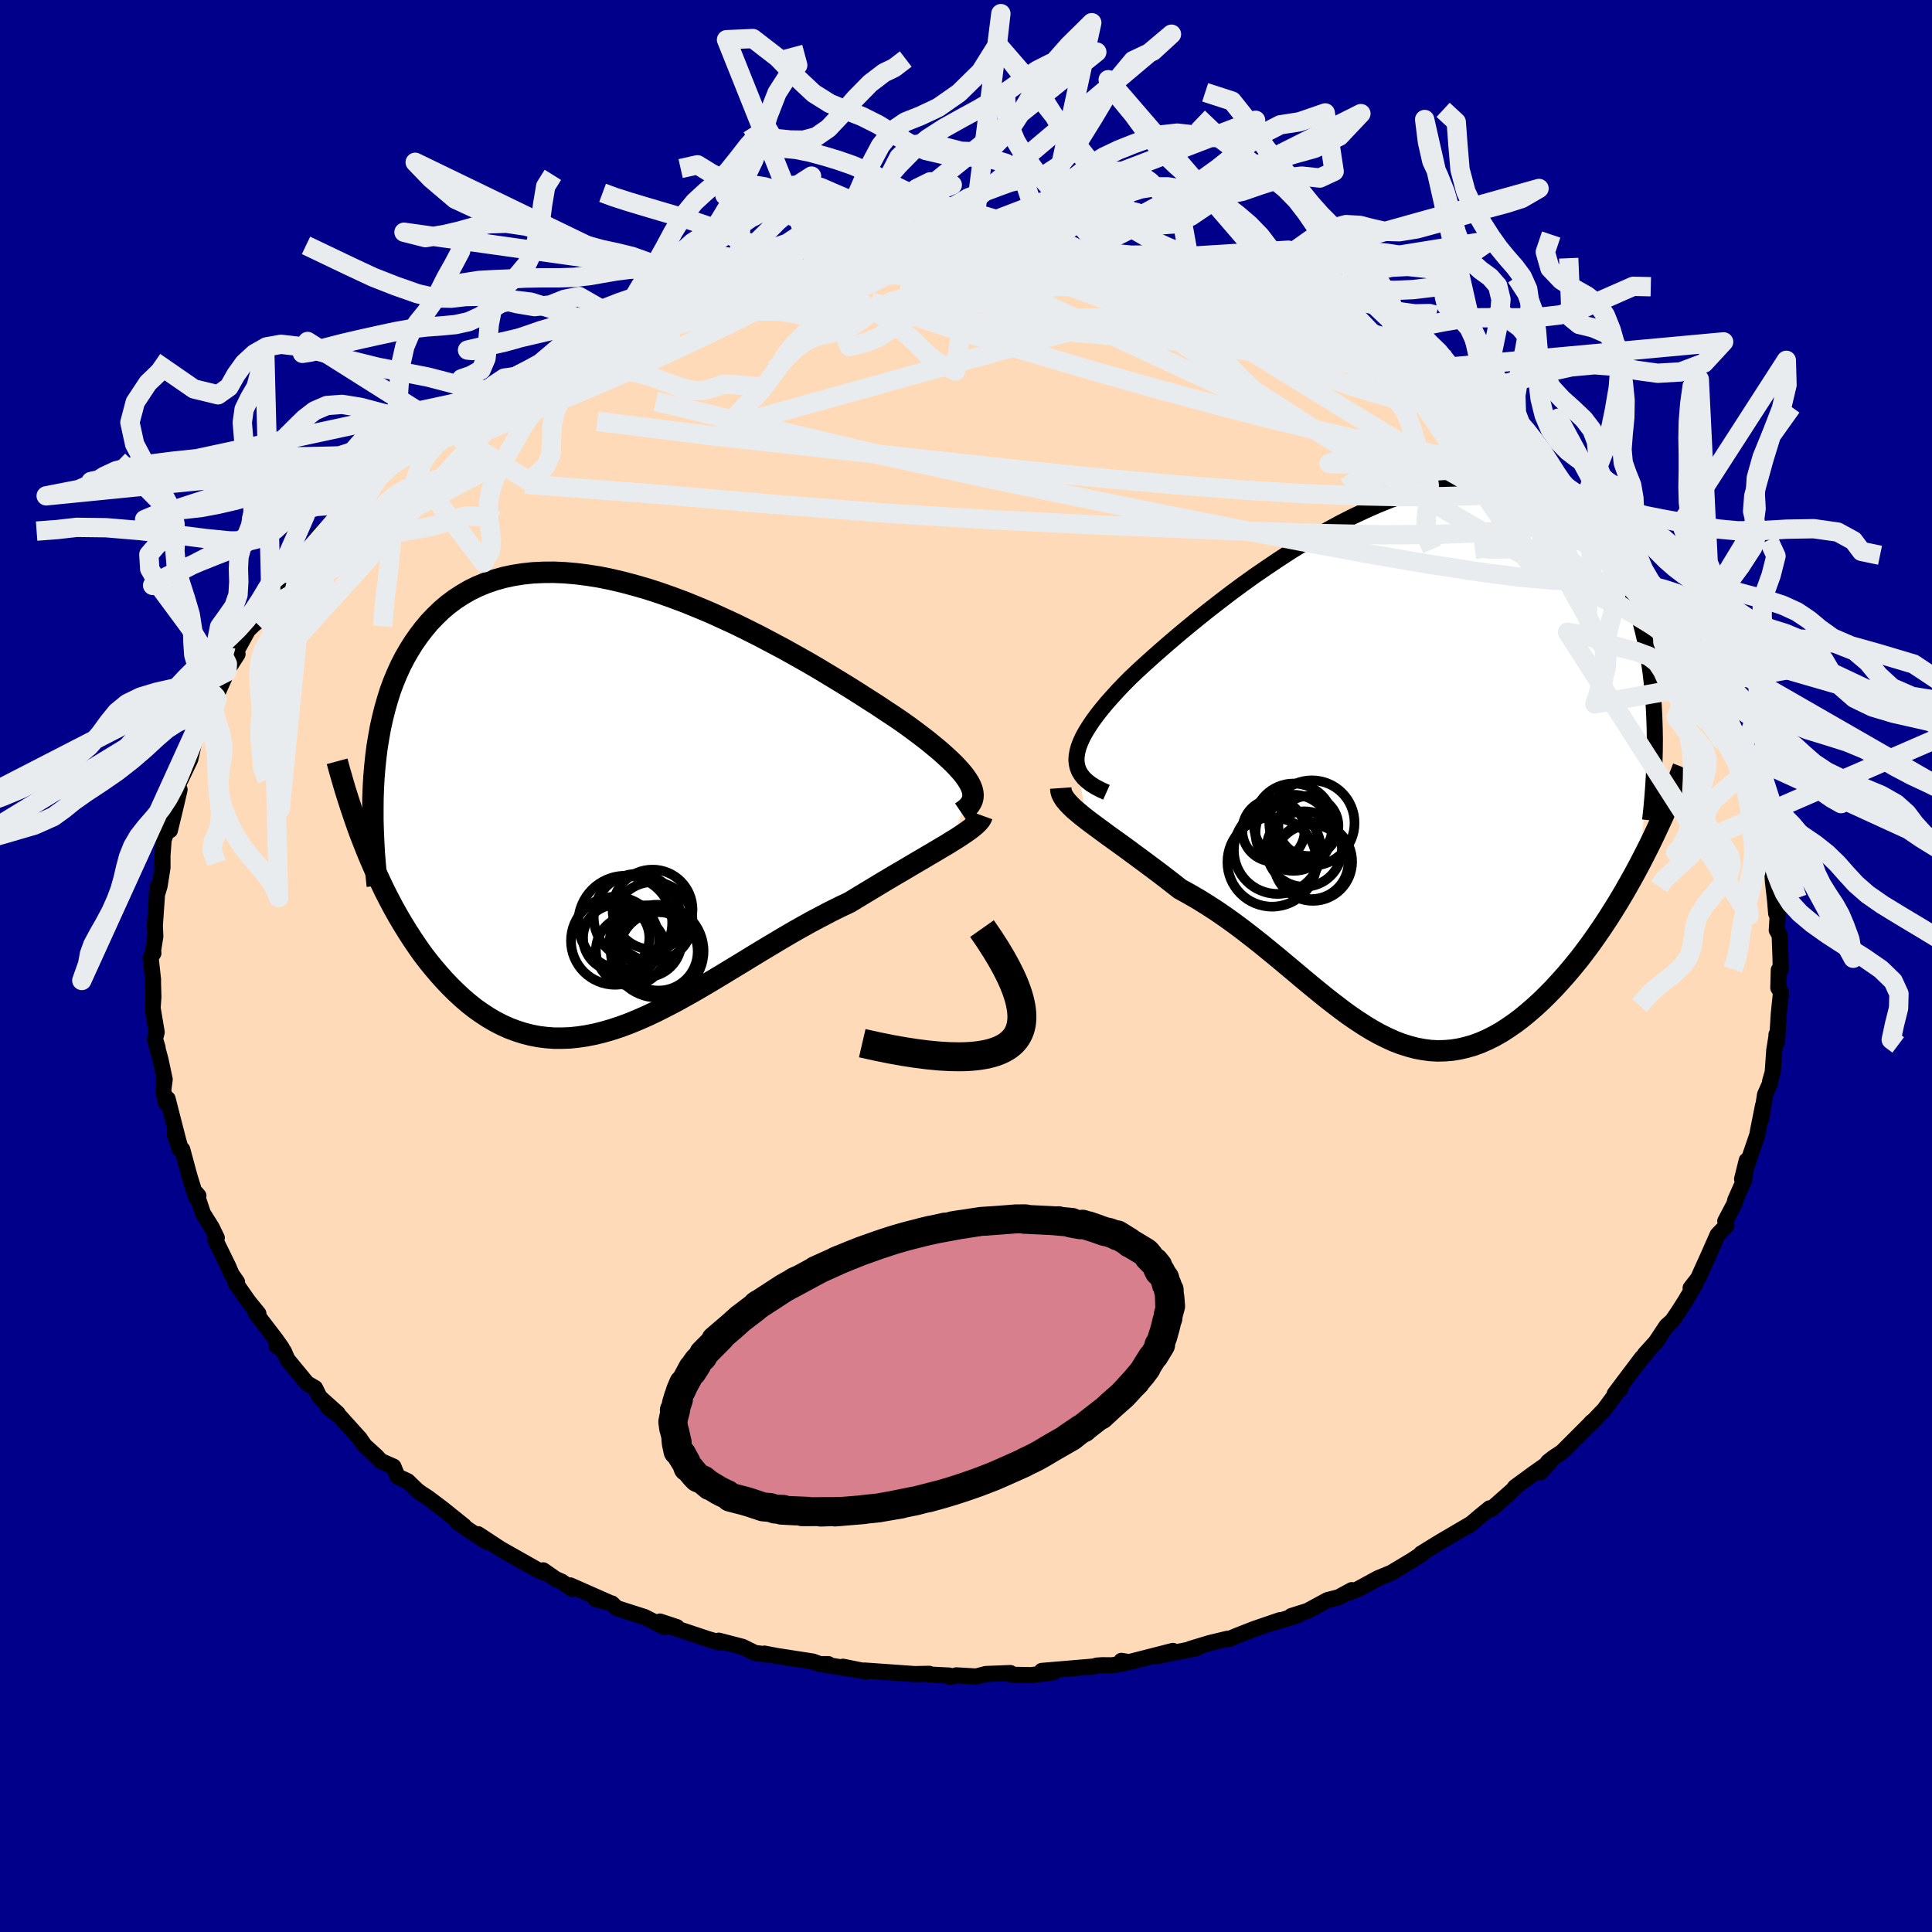
  <svg viewBox="-100 -100 200 200" xmlns="http://www.w3.org/2000/svg" width="500" height="500" id="face-svg">
    <defs>
      <clipPath id="leftEyeClipPath">
        <polyline points="36.56,-2.07 36.38,-2.42 36.15,-2.78 35.88,-3.16 35.56,-3.55 35.19,-3.96 34.79,-4.38 34.33,-4.82 33.84,-5.27 33.31,-5.74 32.73,-6.22 32.12,-6.72 31.47,-7.22 30.78,-7.74 30.06,-8.27 29.31,-8.8 28.56,-9.31 27.75,-9.84 26.9,-10.41 25.99,-10.99 25.04,-11.6 24.04,-12.23 23,-12.87 21.91,-13.53 20.8,-14.2 19.65,-14.87 18.46,-15.54 17.26,-16.21 16.02,-16.87 14.77,-17.53 13.5,-18.17 12.22,-18.8 10.92,-19.4 9.62,-19.99 8.31,-20.54 7.01,-21.07 5.7,-21.56 4.4,-22.02 3.11,-22.44 1.83,-22.81 0.56,-23.15 -0.68,-23.44 -1.91,-23.69 -3.12,-23.88 -4.31,-24.03 -5.47,-24.13 -6.6,-24.18 -7.7,-24.17 -8.77,-24.12 -9.81,-24.01 -10.82,-23.85 -11.79,-23.64 -12.72,-23.38 -13.62,-23.07 -14.49,-22.71 -15.31,-22.31 -16.1,-21.85 -16.85,-21.36 -17.57,-20.82 -18.24,-20.25 -18.88,-19.63 -19.49,-18.99 -20.06,-18.31 -20.6,-17.6 -21.11,-16.87 -21.58,-16.12 -22.03,-15.34 -22.45,-14.53 -22.83,-13.69 -23.19,-12.83 -23.52,-11.94 -23.81,-11.02 -24.08,-10.08 -24.32,-9.12 -24.54,-8.14 -24.72,-7.14 -24.89,-6.12 -25.02,-5.09 -25.13,-4.03 -25.22,-2.97 -25.77,5.14 -25.37,6.07 -24.96,7 -24.54,7.9 -24.11,8.8 -23.66,9.68 -23.2,10.55 -22.73,11.39 -22.24,12.22 -21.74,13.03 -21.23,13.82 -20.71,14.59 -20.18,15.34 -19.63,16.06 -19.07,16.75 -18.5,17.42 -17.91,18.08 -17.31,18.71 -16.69,19.32 -16.06,19.9 -15.41,20.46 -14.75,20.98 -14.07,21.46 -13.38,21.91 -12.68,22.32 -11.96,22.69 -11.23,23.02 -10.48,23.3 -9.73,23.54 -8.95,23.74 -8.17,23.89 -7.37,23.99 -6.56,24.05 -5.74,24.05 -4.91,24.02 -4.06,23.93 -3.2,23.8 -2.34,23.63 -1.46,23.41 -0.56,23.15 0.34,22.85 1.25,22.51 2.17,22.13 3.1,21.72 4.05,21.27 5,20.79 5.96,20.29 6.92,19.76 7.9,19.21 8.88,18.64 9.87,18.05 10.87,17.45 11.87,16.84 12.88,16.23 13.89,15.61 14.91,14.99 15.93,14.38 16.95,13.77 17.97,13.17 18.99,12.59 20.01,12.02 21.03,11.48 22.04,10.95 23.05,10.45 24.04,9.98 24.86,9.48 25.67,8.99 26.47,8.51 27.26,8.03 28.03,7.57 28.79,7.12 29.53,6.69 30.25,6.26 30.95,5.85 31.63,5.45 32.29,5.06 32.92,4.69 33.52,4.33 34.1,3.99 34.64,3.65" />
      </clipPath>
      <clipPath id="rightEyeClipPath">
        <polyline points="-32.94,-0.71 -32.91,-1.14 -32.83,-1.6 -32.7,-2.07 -32.51,-2.57 -32.27,-3.09 -31.97,-3.63 -31.63,-4.18 -31.24,-4.76 -30.8,-5.36 -30.32,-5.97 -29.79,-6.61 -29.22,-7.25 -28.61,-7.92 -27.96,-8.6 -27.27,-9.29 -26.58,-9.94 -25.84,-10.62 -25.03,-11.35 -24.18,-12.1 -23.27,-12.89 -22.32,-13.7 -21.32,-14.53 -20.27,-15.39 -19.19,-16.25 -18.07,-17.12 -16.92,-18 -15.74,-18.87 -14.53,-19.74 -13.29,-20.59 -12.04,-21.43 -10.77,-22.26 -9.49,-23.05 -8.2,-23.82 -6.9,-24.55 -5.61,-25.25 -4.31,-25.91 -3.01,-26.52 -1.72,-27.09 -0.45,-27.6 0.82,-28.06 2.07,-28.47 3.3,-28.82 4.51,-29.11 5.7,-29.34 6.87,-29.51 8,-29.62 9.11,-29.66 10.19,-29.64 11.24,-29.56 12.25,-29.41 13.23,-29.2 14.17,-28.93 15.08,-28.6 15.95,-28.21 16.78,-27.77 17.58,-27.27 18.34,-26.72 19.06,-26.12 19.75,-25.48 20.4,-24.79 21.01,-24.07 21.59,-23.31 22.14,-22.51 22.65,-21.7 23.14,-20.85 23.59,-19.99 24.01,-19.09 24.4,-18.15 24.77,-17.19 25.1,-16.21 25.4,-15.19 25.67,-14.16 25.92,-13.1 26.14,-12.02 26.33,-10.92 26.49,-9.81 26.62,-8.68 26.74,-7.54 26.82,-6.39 25.36,10.1 24.84,11.07 24.31,12.02 23.77,12.97 23.22,13.9 22.65,14.82 22.08,15.72 21.5,16.6 20.91,17.46 20.31,18.31 19.7,19.13 19.09,19.93 18.46,20.7 17.83,21.45 17.19,22.17 16.55,22.87 15.89,23.55 15.22,24.21 14.55,24.83 13.86,25.43 13.17,26 12.47,26.53 11.76,27.02 11.05,27.48 10.33,27.89 9.61,28.25 8.88,28.57 8.15,28.84 7.42,29.05 6.68,29.22 5.94,29.34 5.2,29.4 4.46,29.42 3.71,29.38 2.96,29.28 2.21,29.14 1.46,28.94 0.7,28.7 -0.06,28.41 -0.82,28.06 -1.59,27.68 -2.36,27.25 -3.13,26.78 -3.91,26.27 -4.7,25.73 -5.49,25.15 -6.29,24.54 -7.1,23.91 -7.91,23.25 -8.73,22.58 -9.56,21.89 -10.4,21.18 -11.25,20.47 -12.11,19.75 -12.98,19.04 -13.86,18.32 -14.75,17.62 -15.65,16.92 -16.56,16.24 -17.48,15.58 -18.41,14.94 -19.35,14.33 -20.3,13.74 -21.25,13.19 -22.21,12.66 -22.94,12.09 -23.66,11.53 -24.38,10.98 -25.09,10.45 -25.8,9.92 -26.49,9.41 -27.17,8.91 -27.83,8.42 -28.48,7.95 -29.11,7.5 -29.72,7.06 -30.3,6.63 -30.86,6.22 -31.4,5.82 -31.9,5.44" />
      </clipPath>
      <filter id="fuzzy">
        <feTurbulence id="turbulence" baseFrequency="0.05" numOctaves="3" type="noise" result="noise" />
        <feDisplacementMap in="SourceGraphic" in2="noise" scale="2" />
      </filter>
      <linearGradient id="rainbowGradient" x1="0%" y1="0%" x2="100%" y2="0%">
        <stop offset="0%" style="stop-color: rgb(80, 68, 68); stop-opacity: 1" />
        <stop offset="50%" style="stop-color: rgb(255, 20, 147); stop-opacity: 1" />
        <stop offset="100%" style="stop-color: rgb(154, 205, 50); stop-opacity: 1" />
      </linearGradient>
    </defs>
    <rect x="-100" y="-100" width="100%" height="100%" fill="rgb(0, 0, 139)" />
    <polyline id="faceContour" points="84.34,0.37 84.14,0.41 84.09,2.26 84.37,2.72 84.14,4.93 83.96,7.82 83.9,7.1 83.92,7.16 83.67,8.72 83.51,11 83.24,11.94 83.24,12.14 82.71,13.33 82.35,15.72 82.51,14.44 82,17 81.92,17.47 81.06,19.99 80.34,22.06 80.82,20.13 80.57,22.13 79.64,24.22 79.54,24.63 78.6,26.41 78.68,26.53 78.72,26.87 77.8,27.83 76.89,29.9 75.78,32.35 75.01,33.34 75.47,32.98 74.4,34.77 73.73,35.82 73.11,36.73 72.51,37.27 71.41,38.93 70.27,40.19 70.3,40.24 69.96,40.57 68.22,42.87 67.15,44.3 67.74,43.8 67.68,43.74 66.05,45.94 64.65,47.4 64.78,47.2 64.5,47.51 61.7,50.31 60.85,50.87 60.27,51.32 59.47,52.41 60.46,51.34 58.78,52.52 56.84,53.94 56.66,54.2 54.34,56.25 54.21,56.14 53.19,56.97 52.05,57.94 52.28,57.74 49.5,59.37 48.93,59.71 47.11,60.83 47.23,60.83 46.2,61.51 44.03,62.81 42.65,63.38 40.61,64.49 39.77,64.84 39.93,64.61 38.57,65.35 37.42,65.64 35.36,66.76 33.68,67.29 34.48,67.15 31.94,67.95 32.49,67.72 29.86,68.62 28.2,69.27 27.2,69.68 27.08,69.64 25.21,70.09 23.2,70.7 23.86,70.62 19.65,71.46 21.42,70.9 16.89,72.06 16.09,71.93 16.31,72.19 15.1,72.39 14.11,72.38 13.55,72.42 13.19,72.52 7.85,72.97 9.03,73.12 6.74,73.41 4.73,73.37 4.59,73.19 2.06,73.29 1.06,73.55 -0.99,73.43 -1.65,73.6 -1.76,73.45 -3.76,73.35 -3.82,73.27 -5.3,73.3 -10.52,72.93 -10.36,73.04 -12.73,72.54 -10.45,73 -14.55,72.34 -14.25,72.27 -15.12,72.27 -15.86,72 -19.55,71.43 -20.87,71.18 -20.55,71.28 -21.85,71.11 -23.13,70.48 -25.6,69.84 -25.41,70.06 -26.75,69.66 -30.65,68.36 -29.93,68.44 -31.68,67.86 -31.17,68.45 -33.28,67.39 -36.16,66.47 -36.66,65.99 -38.33,65.54 -36.89,65.92 -40.97,64.12 -40.75,64.5 -41.88,63.72 -42.48,63.46 -43.77,62.56 -43.66,62.81 -44.27,62.56 -48.18,60.35 -50.51,58.82 -49.58,59.63 -51.46,58.4 -52.66,57.55 -51.96,57.97 -54.18,56.19 -55.65,55.08 -56.43,54.57 -56.83,54.27 -57.8,53.33 -58.85,52.85 -59.27,51.82 -60.57,51.25 -61.07,50.72 -62.25,49.65 -62.77,48.9 -64.82,46.63 -66.09,45.63 -65.04,46.32 -66.92,44.63 -67.38,43.69 -68.21,43.21 -69.2,42.01 -70.25,40.73 -70.62,39.88 -71.4,39.29 -70.83,39.53 -71.43,38.68 -73.53,35.93 -73.25,35.99 -74.26,34.75 -75.62,32.81 -75.46,32.72 -76.03,31.9 -76.35,31.14 -77.7,28.38 -77.56,28.14 -78.09,27.05 -78.99,25.62 -79.69,23.52 -79.46,23.79 -79.72,23.91 -80.39,21.74 -81.13,19 -81.41,18.93 -81.91,17.41 -81.35,18.74 -81.56,18 -82.65,13.75 -82.82,14.2 -83.1,12.88 -82.95,11.74 -83.39,9.68 -83.85,7.98 -83.69,8.43 -83.96,7.55 -83.78,6.86 -84.2,4.35 -84.12,3.2 -84.16,1.79 -84.16,1.38 -84.41,-0.88 -84.12,-1.33 -84.15,-1.62 -83.92,-3.06 -83.97,-4.18 -83.85,-5.91 -83.69,-8.22 -83.78,-7.29 -83.48,-8.29 -83.18,-10.17 -83.18,-11.44 -83.06,-13.06 -82.67,-14.15 -82.45,-15.15 -82.41,-14.05 -81.78,-16.66 -81.41,-18.26 -81.6,-18.68 -80.3,-21.41 -79.96,-22.92 -79.75,-23.81 -79.49,-24.17 -79.23,-25.2 -78.69,-26.73 -77.87,-28.1 -77.8,-27.61 -77.66,-27.87 -76.51,-30.45 -76.23,-31.01 -75.41,-32.29 -75.91,-31.89 -74.32,-34.78 -73.44,-35.63 -73.49,-35.53 -72.5,-37.06 -70.9,-39.26 -71.33,-38.77 -70.12,-40.91 -69.93,-40.73 -69.51,-41.45 -68.37,-42.56 -68.19,-42.77 -66.89,-44.74 -64.68,-46.5 -63.96,-47.63 -64.2,-47.18 -63.37,-48.47 -62.61,-49.25 -61.42,-50.09 -60.65,-50.72 -59.53,-51.76 -57.03,-54.09 -59.29,-52.24 -57.19,-53.86 -56.51,-54.65 -55.38,-55.01 -53.95,-56.62 -52.45,-57.28 -49.89,-58.91 -51.89,-57.57 -48.41,-59.83 -48.53,-59.99 -47.68,-60.62 -46.73,-61.01 -46.32,-61.14 -43.06,-62.83 -42.69,-63.27 -43.79,-62.64 -39.95,-64.31 -39.86,-64.63 -37.61,-65.82 -36.54,-65.89 -36,-66.33 -34.92,-66.87 -32.75,-67.48 -31.83,-67.73 -31.42,-68.22 -30.39,-68.47 -28.68,-69.18 -28.17,-69.24 -24.97,-69.79 -22.92,-70.74 -22.67,-70.51 -22.08,-70.59 -21.12,-70.75 -18.32,-71.73 -17.41,-71.89 -18.5,-71.56 -16.29,-72.02 -14.15,-72.35 -12.6,-72.53 -13.63,-72.34 -10.75,-72.93 -11.25,-72.7 -7.69,-73.12 -5.38,-73.35 -6.62,-72.95 -4.87,-73.23 -4.12,-73.33 -1.29,-73.18 1.87,-73.23 3.27,-73.42 2.68,-73.17 5.46,-73.01 5.32,-73.06 5.74,-73.23 8.14,-73.12 9.7,-72.76 10.44,-72.98 11.67,-72.75 12.45,-72.56 15.32,-72.28 15.87,-71.96 15,-72.28 18.37,-71.46 19.48,-71.52 19.51,-71.26 22.89,-70.54 23.14,-70.39 24.05,-70.24 26.2,-69.76 26.98,-69.6 29.05,-68.98 31.38,-68.14 31.53,-68.06 30.78,-68.34 34.69,-66.68 35.04,-66.74 35.91,-66.27 36.84,-66.09 38.66,-64.97 38.25,-65.42 40.24,-64.59 40.89,-64.08 44.14,-62.22 44.42,-62.47 44.72,-61.9 45.37,-61.57 47.94,-60.37 48.13,-60.16 47.97,-60.06 49.77,-59.11 50.11,-58.85 53.79,-56.4 52.5,-57.31 54.23,-56.29 54.62,-56.1 55.48,-55.04 57.88,-53.52 58.67,-52.46 59.49,-51.69 61.34,-50.22 61.91,-49.53 61.11,-50.34 63.29,-48.42 64.29,-47.53 64.2,-47.4 65.68,-46.01 66.55,-45.06 66.99,-44.72 68.98,-42.34 68.76,-42.56 69.36,-41.55 71.06,-39.38 71.6,-38.87 70.99,-39.38 71.9,-38.15 72.84,-36.83 74.23,-34.86 74.3,-34.6 74.74,-33.59 75.4,-33.1 76.03,-31.68 76.27,-30.69 77.48,-28.42 77.28,-29.23 77.8,-27.86 79.19,-25.37 79.95,-23.24 79.75,-23.15 80.53,-21.93 80.77,-21.19 81.18,-20.18 81.16,-19.99 82.26,-16.64 81.75,-17.26 82.41,-15.71 82.24,-15.26 83.16,-12.84 82.69,-13.24 83.3,-12.31 83.38,-9.66 83.49,-9.55 83.53,-8.76 83.75,-6.85 83.87,-5.43 84.07,-5.95 83.93,-3.71 84.23,-3.2 84.32,-0.74 84.34,0.37 84.14,0.41" fill="rgb(255, 218, 185)" stroke="black" stroke-width="1.667" stroke-linejoin="round" filter="url(#fuzzy)" />
    <g transform="translate(44.37 -20.63)">
      <polyline id="rightCountour" points="-32.94,-0.71 -32.91,-1.14 -32.83,-1.6 -32.7,-2.07 -32.51,-2.57 -32.27,-3.09 -31.97,-3.63 -31.63,-4.18 -31.24,-4.76 -30.8,-5.36 -30.32,-5.97 -29.79,-6.61 -29.22,-7.25 -28.61,-7.92 -27.96,-8.6 -27.27,-9.29 -26.58,-9.94 -25.84,-10.62 -25.03,-11.35 -24.18,-12.1 -23.27,-12.89 -22.32,-13.7 -21.32,-14.53 -20.27,-15.39 -19.19,-16.25 -18.07,-17.12 -16.92,-18 -15.74,-18.87 -14.53,-19.74 -13.29,-20.59 -12.04,-21.43 -10.77,-22.26 -9.49,-23.05 -8.2,-23.82 -6.9,-24.55 -5.61,-25.25 -4.31,-25.91 -3.01,-26.52 -1.72,-27.09 -0.45,-27.6 0.82,-28.06 2.07,-28.47 3.3,-28.82 4.51,-29.11 5.7,-29.34 6.87,-29.51 8,-29.62 9.11,-29.66 10.19,-29.64 11.24,-29.56 12.25,-29.41 13.23,-29.2 14.17,-28.93 15.08,-28.6 15.95,-28.21 16.78,-27.77 17.58,-27.27 18.34,-26.72 19.06,-26.12 19.75,-25.48 20.4,-24.79 21.01,-24.07 21.59,-23.31 22.14,-22.51 22.65,-21.7 23.14,-20.85 23.59,-19.99 24.01,-19.09 24.4,-18.15 24.77,-17.19 25.1,-16.21 25.4,-15.19 25.67,-14.16 25.92,-13.1 26.14,-12.02 26.33,-10.92 26.49,-9.81 26.62,-8.68 26.74,-7.54 26.82,-6.39 25.36,10.1 24.84,11.07 24.31,12.02 23.77,12.97 23.22,13.9 22.65,14.82 22.08,15.72 21.5,16.6 20.91,17.46 20.31,18.31 19.7,19.13 19.09,19.93 18.46,20.7 17.83,21.45 17.19,22.17 16.55,22.87 15.89,23.55 15.22,24.21 14.55,24.83 13.86,25.43 13.17,26 12.47,26.53 11.76,27.02 11.05,27.48 10.33,27.89 9.61,28.25 8.88,28.57 8.15,28.84 7.42,29.05 6.68,29.22 5.94,29.34 5.2,29.4 4.46,29.42 3.71,29.38 2.96,29.28 2.21,29.14 1.46,28.94 0.7,28.7 -0.06,28.41 -0.82,28.06 -1.59,27.68 -2.36,27.25 -3.13,26.78 -3.91,26.27 -4.7,25.73 -5.49,25.15 -6.29,24.54 -7.1,23.91 -7.91,23.25 -8.73,22.58 -9.56,21.89 -10.4,21.18 -11.25,20.47 -12.11,19.75 -12.98,19.04 -13.86,18.32 -14.75,17.62 -15.65,16.92 -16.56,16.24 -17.48,15.58 -18.41,14.94 -19.35,14.33 -20.3,13.74 -21.25,13.19 -22.21,12.66 -22.94,12.09 -23.66,11.53 -24.38,10.98 -25.09,10.45 -25.8,9.92 -26.49,9.41 -27.17,8.91 -27.83,8.42 -28.48,7.95 -29.11,7.5 -29.72,7.06 -30.3,6.63 -30.86,6.22 -31.4,5.82 -31.9,5.44" fill="white" stroke="white" stroke-width="0" stroke-linejoin="round" filter="url(#fuzzy)" />
    </g>
    <g transform="translate(-36.07 -16.58)">
      <polyline id="leftCountour" points="36.56,-2.07 36.38,-2.42 36.15,-2.78 35.88,-3.16 35.56,-3.55 35.19,-3.96 34.79,-4.38 34.33,-4.82 33.84,-5.27 33.31,-5.74 32.73,-6.22 32.12,-6.72 31.47,-7.22 30.78,-7.74 30.06,-8.27 29.31,-8.8 28.56,-9.31 27.75,-9.84 26.9,-10.41 25.99,-10.99 25.04,-11.6 24.04,-12.23 23,-12.87 21.91,-13.53 20.8,-14.2 19.65,-14.87 18.46,-15.54 17.26,-16.21 16.02,-16.87 14.77,-17.53 13.5,-18.17 12.22,-18.8 10.92,-19.4 9.62,-19.99 8.31,-20.54 7.01,-21.07 5.7,-21.56 4.4,-22.02 3.11,-22.44 1.83,-22.81 0.56,-23.15 -0.68,-23.44 -1.91,-23.69 -3.12,-23.88 -4.31,-24.03 -5.47,-24.13 -6.6,-24.18 -7.7,-24.17 -8.77,-24.12 -9.81,-24.01 -10.82,-23.85 -11.79,-23.64 -12.72,-23.38 -13.62,-23.07 -14.49,-22.71 -15.31,-22.31 -16.1,-21.85 -16.85,-21.36 -17.57,-20.82 -18.24,-20.25 -18.88,-19.63 -19.49,-18.99 -20.06,-18.31 -20.6,-17.6 -21.11,-16.87 -21.58,-16.12 -22.03,-15.34 -22.45,-14.53 -22.83,-13.69 -23.19,-12.83 -23.52,-11.94 -23.81,-11.02 -24.08,-10.08 -24.32,-9.12 -24.54,-8.14 -24.72,-7.14 -24.89,-6.12 -25.02,-5.09 -25.13,-4.03 -25.22,-2.97 -25.77,5.14 -25.37,6.07 -24.96,7 -24.54,7.9 -24.11,8.8 -23.66,9.68 -23.2,10.55 -22.73,11.39 -22.24,12.22 -21.74,13.03 -21.23,13.82 -20.71,14.59 -20.18,15.34 -19.63,16.06 -19.07,16.75 -18.5,17.42 -17.91,18.08 -17.31,18.71 -16.69,19.32 -16.06,19.9 -15.41,20.46 -14.75,20.98 -14.07,21.46 -13.38,21.91 -12.68,22.32 -11.96,22.69 -11.23,23.02 -10.48,23.3 -9.73,23.54 -8.95,23.74 -8.17,23.89 -7.37,23.99 -6.56,24.05 -5.74,24.05 -4.91,24.02 -4.06,23.93 -3.2,23.8 -2.34,23.63 -1.46,23.41 -0.56,23.15 0.34,22.85 1.25,22.51 2.17,22.13 3.1,21.72 4.05,21.27 5,20.79 5.96,20.29 6.92,19.76 7.9,19.21 8.88,18.64 9.87,18.05 10.87,17.45 11.87,16.84 12.88,16.23 13.89,15.61 14.91,14.99 15.93,14.38 16.95,13.77 17.97,13.17 18.99,12.59 20.01,12.02 21.03,11.48 22.04,10.95 23.05,10.45 24.04,9.98 24.86,9.48 25.67,8.99 26.47,8.51 27.26,8.03 28.03,7.57 28.79,7.12 29.53,6.69 30.25,6.26 30.95,5.85 31.63,5.45 32.29,5.06 32.92,4.69 33.52,4.33 34.1,3.99 34.64,3.65" fill="white" stroke="white" stroke-width="0" stroke-linejoin="round" filter="url(#fuzzy)" />
    </g>
    <g transform="translate(44.37 -20.63)">
      <polyline id="rightUpper" points="-29.83,2.65 -30.43,2.38 -30.96,2.1 -31.43,1.81 -31.83,1.5 -32.17,1.18 -32.44,0.84 -32.66,0.48 -32.81,0.1 -32.9,-0.29 -32.94,-0.71 -32.91,-1.14 -32.83,-1.6 -32.7,-2.07 -32.51,-2.57 -32.27,-3.09 -31.97,-3.63 -31.63,-4.18 -31.24,-4.76 -30.8,-5.36 -30.32,-5.97 -29.79,-6.61 -29.22,-7.25 -28.61,-7.92 -27.96,-8.6 -27.27,-9.29 -26.58,-9.94 -25.84,-10.62 -25.03,-11.35 -24.18,-12.1 -23.27,-12.89 -22.32,-13.7 -21.32,-14.53 -20.27,-15.39 -19.19,-16.25 -18.07,-17.12 -16.92,-18 -15.74,-18.87 -14.53,-19.74 -13.29,-20.59 -12.04,-21.43 -10.77,-22.26 -9.49,-23.05 -8.2,-23.82 -6.9,-24.55 -5.61,-25.25 -4.31,-25.91 -3.01,-26.52 -1.72,-27.09 -0.45,-27.6 0.82,-28.06 2.07,-28.47 3.3,-28.82 4.51,-29.11 5.7,-29.34 6.87,-29.51 8,-29.62 9.11,-29.66 10.19,-29.64 11.24,-29.56 12.25,-29.41 13.23,-29.2 14.17,-28.93 15.08,-28.6 15.95,-28.21 16.78,-27.77 17.58,-27.27 18.34,-26.72 19.06,-26.12 19.75,-25.48 20.4,-24.79 21.01,-24.07 21.59,-23.31 22.14,-22.51 22.65,-21.7 23.14,-20.85 23.59,-19.99 24.01,-19.09 24.4,-18.15 24.77,-17.19 25.1,-16.21 25.4,-15.19 25.67,-14.16 25.92,-13.1 26.14,-12.02 26.33,-10.92 26.49,-9.81 26.62,-8.68 26.74,-7.54 26.82,-6.39 26.88,-5.22 26.92,-4.05 26.94,-2.86 26.93,-1.68 26.9,-0.48 26.85,0.72 26.78,1.92 26.69,3.13 26.58,4.34 26.45,5.55" fill="none" stroke="black" stroke-width="1.667" stroke-linejoin="round" filter="url(#fuzzy)" />
      <polyline id="rightLower" points="-34.56,2.21 -34.54,2.5 -34.46,2.79 -34.31,3.09 -34.11,3.4 -33.85,3.71 -33.55,4.03 -33.2,4.37 -32.8,4.71 -32.37,5.07 -31.9,5.44 -31.4,5.82 -30.86,6.22 -30.3,6.63 -29.72,7.06 -29.11,7.5 -28.48,7.95 -27.83,8.42 -27.17,8.91 -26.49,9.41 -25.8,9.92 -25.09,10.45 -24.38,10.98 -23.66,11.53 -22.94,12.09 -22.21,12.66 -21.25,13.19 -20.3,13.74 -19.35,14.33 -18.41,14.94 -17.48,15.58 -16.56,16.24 -15.65,16.92 -14.75,17.62 -13.86,18.32 -12.98,19.04 -12.11,19.75 -11.25,20.47 -10.4,21.18 -9.56,21.89 -8.73,22.58 -7.91,23.25 -7.1,23.91 -6.29,24.54 -5.49,25.15 -4.7,25.73 -3.91,26.27 -3.13,26.78 -2.36,27.25 -1.59,27.68 -0.82,28.06 -0.06,28.41 0.7,28.7 1.46,28.94 2.21,29.14 2.96,29.28 3.71,29.38 4.46,29.42 5.2,29.4 5.94,29.34 6.68,29.22 7.42,29.05 8.15,28.84 8.88,28.57 9.61,28.25 10.33,27.89 11.05,27.48 11.76,27.02 12.47,26.53 13.17,26 13.86,25.43 14.55,24.83 15.22,24.21 15.89,23.55 16.55,22.87 17.19,22.17 17.83,21.45 18.46,20.7 19.09,19.93 19.7,19.13 20.31,18.31 20.91,17.46 21.5,16.6 22.08,15.72 22.65,14.82 23.22,13.9 23.77,12.97 24.31,12.02 24.84,11.07 25.36,10.1 25.86,9.13 26.36,8.14 26.84,7.15 27.31,6.15 27.77,5.15 28.21,4.14 28.64,3.13 29.07,2.11 29.47,1.09 29.87,0.07" fill="none" stroke="black" stroke-width="2.222" stroke-linejoin="round" filter="url(#fuzzy)" />
      <circle r="3.23" cx="-12.541" cy="6.596" stroke="black" fill="none" stroke-width="1.0" filter="url(#fuzzy)" clip-path="url(#rightEyeClipPath)" /><circle r="3.902" cx="-9.356" cy="8.521" stroke="black" fill="none" stroke-width="1.0" filter="url(#fuzzy)" clip-path="url(#rightEyeClipPath)" /><circle r="3.856" cx="-8.626" cy="9.851" stroke="black" fill="none" stroke-width="1.0" filter="url(#fuzzy)" clip-path="url(#rightEyeClipPath)" /><circle r="4.06" cx="-8.461" cy="9.826" stroke="black" fill="none" stroke-width="1.0" filter="url(#fuzzy)" clip-path="url(#rightEyeClipPath)" /><circle r="4.51" cx="-12.131" cy="8.656" stroke="black" fill="none" stroke-width="1.0" filter="url(#fuzzy)" clip-path="url(#rightEyeClipPath)" /><circle r="3.938" cx="-10.466" cy="6.841" stroke="black" fill="none" stroke-width="1.0" filter="url(#fuzzy)" clip-path="url(#rightEyeClipPath)" /><circle r="3.11" cx="-8.926" cy="6.136" stroke="black" fill="none" stroke-width="1.0" filter="url(#fuzzy)" clip-path="url(#rightEyeClipPath)" /><circle r="4.414" cx="-8.561" cy="5.826" stroke="black" fill="none" stroke-width="1.0" filter="url(#fuzzy)" clip-path="url(#rightEyeClipPath)" /><circle r="4.616" cx="-12.691" cy="9.871" stroke="black" fill="none" stroke-width="1.0" filter="url(#fuzzy)" clip-path="url(#rightEyeClipPath)" /><circle r="4.126" cx="-10.456" cy="5.866" stroke="black" fill="none" stroke-width="1.0" filter="url(#fuzzy)" clip-path="url(#rightEyeClipPath)" />
      </g>
    <g transform="translate(-36.07 -16.58)">
      <polyline id="leftUpper" points="35.56,0.67 35.9,0.44 36.18,0.21 36.41,-0.03 36.58,-0.29 36.71,-0.55 36.78,-0.83 36.8,-1.12 36.77,-1.42 36.69,-1.74 36.56,-2.07 36.38,-2.42 36.15,-2.78 35.88,-3.16 35.56,-3.55 35.19,-3.96 34.79,-4.38 34.33,-4.82 33.84,-5.27 33.31,-5.74 32.73,-6.22 32.12,-6.72 31.47,-7.22 30.78,-7.74 30.06,-8.27 29.31,-8.8 28.56,-9.31 27.75,-9.84 26.9,-10.41 25.99,-10.99 25.04,-11.6 24.04,-12.23 23,-12.87 21.91,-13.53 20.8,-14.2 19.65,-14.87 18.46,-15.54 17.26,-16.21 16.02,-16.87 14.77,-17.53 13.5,-18.17 12.22,-18.8 10.92,-19.4 9.62,-19.99 8.31,-20.54 7.01,-21.07 5.7,-21.56 4.4,-22.02 3.11,-22.44 1.83,-22.81 0.56,-23.15 -0.68,-23.44 -1.91,-23.69 -3.12,-23.88 -4.31,-24.03 -5.47,-24.13 -6.6,-24.18 -7.7,-24.17 -8.77,-24.12 -9.81,-24.01 -10.82,-23.85 -11.79,-23.64 -12.72,-23.38 -13.62,-23.07 -14.49,-22.71 -15.31,-22.31 -16.1,-21.85 -16.85,-21.36 -17.57,-20.82 -18.24,-20.25 -18.88,-19.63 -19.49,-18.99 -20.06,-18.31 -20.6,-17.6 -21.11,-16.87 -21.58,-16.12 -22.03,-15.34 -22.45,-14.53 -22.83,-13.69 -23.19,-12.83 -23.52,-11.94 -23.81,-11.02 -24.08,-10.08 -24.32,-9.12 -24.54,-8.14 -24.72,-7.14 -24.89,-6.12 -25.02,-5.09 -25.13,-4.03 -25.22,-2.97 -25.28,-1.89 -25.32,-0.8 -25.33,0.31 -25.33,1.42 -25.3,2.54 -25.25,3.68 -25.19,4.82 -25.1,5.96 -24.99,7.12 -24.87,8.28" fill="none" stroke="black" stroke-width="2.222" stroke-linejoin="round" filter="url(#fuzzy)" />
      <polyline id="leftLower" points="37.75,1.01 37.67,1.23 37.53,1.46 37.33,1.7 37.08,1.94 36.78,2.2 36.44,2.46 36.05,2.74 35.62,3.03 35.15,3.34 34.64,3.65 34.1,3.99 33.52,4.33 32.92,4.69 32.29,5.06 31.63,5.45 30.95,5.85 30.25,6.26 29.53,6.69 28.79,7.12 28.03,7.57 27.26,8.03 26.47,8.51 25.67,8.99 24.86,9.48 24.04,9.98 23.05,10.45 22.04,10.95 21.03,11.48 20.01,12.02 18.99,12.59 17.97,13.17 16.95,13.77 15.93,14.38 14.91,14.99 13.89,15.61 12.88,16.23 11.87,16.84 10.87,17.45 9.87,18.05 8.88,18.64 7.9,19.21 6.92,19.76 5.96,20.29 5,20.79 4.05,21.27 3.1,21.72 2.17,22.13 1.25,22.51 0.34,22.85 -0.56,23.15 -1.46,23.41 -2.34,23.63 -3.2,23.8 -4.06,23.93 -4.91,24.02 -5.74,24.05 -6.56,24.05 -7.37,23.99 -8.17,23.89 -8.95,23.74 -9.73,23.54 -10.48,23.3 -11.23,23.02 -11.96,22.69 -12.68,22.32 -13.38,21.91 -14.07,21.46 -14.75,20.98 -15.41,20.46 -16.06,19.9 -16.69,19.32 -17.31,18.71 -17.91,18.08 -18.5,17.42 -19.07,16.75 -19.63,16.06 -20.18,15.34 -20.71,14.59 -21.23,13.82 -21.74,13.03 -22.24,12.22 -22.73,11.39 -23.2,10.55 -23.66,9.68 -24.11,8.8 -24.54,7.9 -24.96,7 -25.37,6.07 -25.77,5.14 -26.15,4.2 -26.52,3.25 -26.88,2.29 -27.22,1.32 -27.55,0.34 -27.87,-0.64 -28.18,-1.62 -28.47,-2.61 -28.76,-3.61 -29.03,-4.61" fill="none" stroke="black" stroke-width="2.222" stroke-linejoin="round" filter="url(#fuzzy)" />
      <circle r="4.058" cx="4.24" cy="15.069" stroke="black" fill="none" stroke-width="1.0" filter="url(#fuzzy)" clip-path="url(#leftEyeClipPath)" /><circle r="4.86" cx="0.795" cy="12.099" stroke="black" fill="none" stroke-width="1.0" filter="url(#fuzzy)" clip-path="url(#leftEyeClipPath)" /><circle r="4.138" cx="3.62" cy="10.739" stroke="black" fill="none" stroke-width="1.0" filter="url(#fuzzy)" clip-path="url(#leftEyeClipPath)" /><circle r="4.098" cx="3.66" cy="11.984" stroke="black" fill="none" stroke-width="1.0" filter="url(#fuzzy)" clip-path="url(#leftEyeClipPath)" /><circle r="3.432" cx="-0.14" cy="13.669" stroke="black" fill="none" stroke-width="1.0" filter="url(#fuzzy)" clip-path="url(#leftEyeClipPath)" /><circle r="4.8" cx="4.1" cy="15.039" stroke="black" fill="none" stroke-width="1.0" filter="url(#fuzzy)" clip-path="url(#leftEyeClipPath)" /><circle r="4.48" cx="2.01" cy="11.524" stroke="black" fill="none" stroke-width="1.0" filter="url(#fuzzy)" clip-path="url(#leftEyeClipPath)" /><circle r="4.552" cx="-0.27" cy="13.969" stroke="black" fill="none" stroke-width="1.0" filter="url(#fuzzy)" clip-path="url(#leftEyeClipPath)" /><circle r="3.618" cx="1.375" cy="14.984" stroke="black" fill="none" stroke-width="1.0" filter="url(#fuzzy)" clip-path="url(#leftEyeClipPath)" /><circle r="3.714" cx="2.91" cy="14.014" stroke="black" fill="none" stroke-width="1.0" filter="url(#fuzzy)" clip-path="url(#leftEyeClipPath)" />
    </g>
    <g id="hairs">
      <polyline points="40.24,-64.59 41.35,-63.86 42.37,-63.19 42.82,-62.76 42.78,-62.5 42.32,-62.35 41.41,-62.3 40.02,-62.35 38.14,-62.51 35.76,-62.76 32.86,-63.13 29.36,-63.63 25.15,-64.3 20.19,-65.14 14.49,-66.16 8.15,-67.33 1.14,-68.68 -6.82,-70.25" fill="none" stroke="rgb(233, 236, 239)" stroke-width="2" stroke-linejoin="round" filter="url(#fuzzy)" /><polyline points="-32.75,-67.48 -31.86,-67.78 -30.71,-68.15 -29.15,-68.53 -27.21,-68.92 -25,-69.31 -22.64,-69.68 -20.27,-70.02 -17.94,-70.33 -15.66,-70.62 -13.43,-70.89 -11.24,-71.14 -9.11,-71.39 -7.03,-71.62 -5.02,-71.84 -3.1,-72.04 -1.29,-72.23 0.38,-72.4 1.87,-72.57 3.17,-72.72 4.26,-72.85 5.04,-72.97 5.38,-73.06 5.31,-73.12" fill="none" stroke="rgb(233, 236, 239)" stroke-width="2" stroke-linejoin="round" filter="url(#fuzzy)" /><polyline points="-24.97,-69.79 -23.45,-70.34 -22.17,-70.57 -20.69,-70.78 -18.92,-71.05 -16.99,-71.34 -15.01,-71.62 -13.01,-71.87 -11,-72.1 -9.03,-72.31 -7.16,-72.5 -5.42,-72.67 -3.82,-72.82 -2.36,-72.95 -1.07,-73.06 -0.06,-73.15 0.48,-73.22 0.27,-73.23" fill="none" stroke="rgb(233, 236, 239)" stroke-width="2" stroke-linejoin="round" filter="url(#fuzzy)" /><polyline points="-18.32,-71.73 -17.91,-71.76 -17.52,-71.75 -16.93,-71.75 -16.42,-71.69 -16.18,-71.54 -16.27,-71.27 -16.66,-70.87 -17.37,-70.33 -18.45,-69.63 -20.01,-68.74 -22.12,-67.64 -24.8,-66.32 -28,-64.78 -31.72,-63.04 -35.96,-61.12 -40.82,-59.05 -46.43,-56.75 -52.99,-54.02" fill="none" stroke="rgb(233, 236, 239)" stroke-width="2" stroke-linejoin="round" filter="url(#fuzzy)" /><polyline points="54.62,-56.1 55.72,-55.01 56.74,-53.99 57.37,-53.16 57.59,-52.54 57.37,-52.14 56.71,-51.96 55.64,-51.94 54.16,-52.05 52.29,-52.28 50,-52.64 47.27,-53.12 44.07,-53.76 40.35,-54.55 36.09,-55.52 31.27,-56.69 25.89,-58.08 19.9,-59.7 13.28,-61.57 6,-63.71 -1.8,-66.1 -9.85,-68.78" fill="none" stroke="rgb(233, 236, 239)" stroke-width="2" stroke-linejoin="round" filter="url(#fuzzy)" /><polyline points="-16.29,-72.02 -14.61,-72.27 -13.52,-72.41 -12.62,-72.53 -11.68,-72.64 -10.7,-72.72 -9.82,-72.77 -9.12,-72.76 -8.68,-72.69 -8.47,-72.56 -8.48,-72.37 -8.74,-72.11 -9.31,-71.79 -10.28,-71.4 -11.73,-70.93 -13.69,-70.38 -16.16,-69.75 -19.1,-69.03 -22.52,-68.21 -26.47,-67.25 -31.08,-66.09 -36.6,-64.64" fill="none" stroke="rgb(233, 236, 239)" stroke-width="2" stroke-linejoin="round" filter="url(#fuzzy)" /><polyline points="-48.53,-59.99 -47.63,-60.53 -46.52,-61.09 -45.19,-61.75 -43.81,-62.44 -42.44,-63.12 -41.1,-63.79 -39.78,-64.43 -38.51,-65.05 -37.32,-65.61 -36.28,-66.09 -35.42,-66.47 -34.78,-66.74 -34.37,-66.91 -34.23,-66.95 -34.39,-66.86 -34.86,-66.63 -35.67,-66.23 -36.81,-65.66 -38.25,-64.96 -40.02,-64.12 -42.38,-63.01" fill="none" stroke="rgb(233, 236, 239)" stroke-width="2" stroke-linejoin="round" filter="url(#fuzzy)" /><polyline points="-39.86,-64.63 -38.02,-65.45 -36.42,-66.03 -34.78,-66.59 -33.01,-67.19 -31.16,-67.8 -29.33,-68.39 -27.56,-68.96 -25.88,-69.49 -24.31,-69.98 -22.88,-70.41 -21.66,-70.76 -20.78,-71.01 -20.48,-71.07 -21.01,-70.88" fill="none" stroke="rgb(233, 236, 239)" stroke-width="2" stroke-linejoin="round" filter="url(#fuzzy)" /><polyline points="35.91,-66.27 36.79,-65.93 37.35,-65.57 37.56,-65.25 37.5,-64.91 37.1,-64.57 36.23,-64.29 34.79,-64.13 32.72,-64.08 30.02,-64.16 26.68,-64.35 22.69,-64.64 18.02,-65.01 12.65,-65.47 6.59,-66.03 -0.23,-66.72 -8.01,-67.53 -17.14,-68.4" fill="none" stroke="rgb(233, 236, 239)" stroke-width="2" stroke-linejoin="round" filter="url(#fuzzy)" /><polyline points="64.2,-47.4 65.36,-46.27 66.17,-45.4 66.77,-44.63 67.18,-43.98 67.36,-43.46 67.33,-43.1 67.04,-42.93 66.5,-42.95 65.7,-43.17 64.64,-43.56 63.3,-44.12 61.67,-44.89 59.69,-45.89 57.33,-47.14 54.56,-48.67 51.37,-50.47 47.77,-52.54 43.74,-54.92 39.27,-57.62 34.32,-60.66 28.86,-64.03 22.67,-67.8" fill="none" stroke="rgb(233, 236, 239)" stroke-width="2" stroke-linejoin="round" filter="url(#fuzzy)" /><polyline points="38.25,-65.42 39.86,-64.66 41.27,-63.9 42.43,-63.25 43.26,-62.75 43.8,-62.38 44.11,-62.1 44.2,-61.91 44.05,-61.79 43.67,-61.74 43.04,-61.78 42.13,-61.91 40.91,-62.15 39.34,-62.52 37.36,-63.04 34.96,-63.69 32.13,-64.48 28.84,-65.41 25.05,-66.5 20.68,-67.8 15.79,-69.32 10.58,-71.06" fill="none" stroke="rgb(233, 236, 239)" stroke-width="2" stroke-linejoin="round" filter="url(#fuzzy)" /><polyline points="71.6,-38.87 71.52,-38.78 72.01,-38.02 72.64,-37.07 73.2,-36.21 73.58,-35.55 73.79,-35.1 73.82,-34.83 73.68,-34.75 73.36,-34.87 72.85,-35.23 72.13,-35.85 71.17,-36.76 69.93,-38.03 68.32,-39.74 66.29,-42 63.77,-44.87 60.8,-48.33 57.51,-52.24" fill="none" stroke="rgb(233, 236, 239)" stroke-width="2" stroke-linejoin="round" filter="url(#fuzzy)" /><polyline points="-1.29,-73.18 1.1,-73.22 2.69,-73.17 4.05,-73.06 5.41,-72.92 6.86,-72.77 8.42,-72.61 10.06,-72.43 11.75,-72.23 13.41,-72.01 15.01,-71.79 16.51,-71.57 17.88,-71.37 19.09,-71.18 20.11,-71.02 20.93,-70.88 21.53,-70.78 21.91,-70.72 22.01,-70.71 21.8,-70.77 21.24,-70.9 20.28,-71.12 18.9,-71.41 17.16,-71.75" fill="none" stroke="rgb(233, 236, 239)" stroke-width="2" stroke-linejoin="round" filter="url(#fuzzy)" /><polyline points="-11.25,-72.7 -8.37,-72.96 -6.33,-72.99 -4.52,-72.89 -2.47,-72.74 -0.02,-72.56 2.71,-72.34 5.55,-72.09 8.31,-71.82 10.89,-71.53 13.28,-71.24 15.5,-70.98 17.61,-70.74 19.59,-70.52 21.36,-70.34 22.79,-70.22 23.74,-70.16 24.21,-70.16" fill="none" stroke="rgb(233, 236, 239)" stroke-width="2" stroke-linejoin="round" filter="url(#fuzzy)" /><polyline points="15,-72.28 17.33,-71.77 18.62,-71.48 19.41,-71.23 19.82,-71.01 19.82,-70.83 19.36,-70.7 18.42,-70.61 16.91,-70.55 14.71,-70.54 11.72,-70.58 7.9,-70.7 3.3,-70.92 -2.04,-71.22 -8.36,-71.6" fill="none" stroke="rgb(233, 236, 239)" stroke-width="2" stroke-linejoin="round" filter="url(#fuzzy)" /><polyline points="34.69,-66.68 35.25,-66.55 36.14,-66.2 37.18,-65.75 38.3,-65.25 39.46,-64.71 40.66,-64.13 41.84,-63.54 42.92,-62.99 43.81,-62.51 44.49,-62.15 44.91,-61.91 45.06,-61.81 44.93,-61.84 44.54,-62.01 43.89,-62.29 42.98,-62.69 41.79,-63.24 40.21,-63.97 38.13,-64.95 35.29,-66.28" fill="none" stroke="rgb(233, 236, 239)" stroke-width="2" stroke-linejoin="round" filter="url(#fuzzy)" /><polyline points="35.04,-66.74 35.98,-66.3 37.09,-65.8 38.26,-65.25 39.5,-64.66 40.83,-63.99 42.2,-63.29 43.52,-62.59 44.73,-61.94 45.78,-61.37 46.67,-60.88 47.39,-60.47 47.95,-60.15 48.37,-59.9 48.63,-59.73 48.72,-59.66 48.59,-59.72 48.18,-59.93 47.43,-60.33 46.29,-60.95 44.72,-61.81 42.75,-62.86 40.57,-64.01" fill="none" stroke="rgb(233, 236, 239)" stroke-width="2" stroke-linejoin="round" filter="url(#fuzzy)" /><polyline points="45.37,-61.57 47.01,-60.76 47.77,-60.3 48.35,-59.89 48.93,-59.45 49.45,-59.01 49.81,-58.65 49.92,-58.38 49.76,-58.2 49.35,-58.1 48.69,-58.07 47.75,-58.12 46.49,-58.29 44.86,-58.63 42.8,-59.17 40.29,-59.93 37.32,-60.91 33.88,-62.08 29.97,-63.43 25.59,-64.96 20.74,-66.68 15.49,-68.59 9.72,-70.73" fill="none" stroke="rgb(233, 236, 239)" stroke-width="2" stroke-linejoin="round" filter="url(#fuzzy)" /><polyline points="59.49,-51.69 60.53,-50.67 60.53,-50.18 59.98,-49.82 58.97,-49.48 57.45,-49.15 55.36,-48.89 52.66,-48.7 49.3,-48.59 45.25,-48.58 40.48,-48.68 34.95,-48.9 28.64,-49.28 21.53,-49.83 13.6,-50.55 4.84,-51.44 -4.7,-52.49 -15.04,-53.64 -26.21,-54.88 -38.17,-56.38" fill="none" stroke="rgb(233, 236, 239)" stroke-width="2" stroke-linejoin="round" filter="url(#fuzzy)" /><polyline points="47.97,-60.06 49.46,-59.21 50.89,-58.29 52.21,-57.4 53.4,-56.59 54.52,-55.78 55.64,-54.93 56.78,-54.02 57.9,-53.09 58.95,-52.2 59.87,-51.41 60.61,-50.76 61.15,-50.28 61.5,-49.97 61.64,-49.83 61.55,-49.89 61.21,-50.16 60.61,-50.65 59.73,-51.36 58.61,-52.26 57.26,-53.33 55.67,-54.58 53.63,-56.18" fill="none" stroke="rgb(233, 236, 239)" stroke-width="2" stroke-linejoin="round" filter="url(#fuzzy)" /><polyline points="72.84,-36.83 73.54,-35.63 73.42,-35.22 72.72,-35.24 71.49,-35.6 69.68,-36.3 67.22,-37.41 64.09,-39 60.23,-41.09 55.64,-43.69 50.27,-46.82 44.03,-50.58 36.82,-55.06 28.63,-60.32 19.54,-66.27" fill="none" stroke="rgb(233, 236, 239)" stroke-width="2" stroke-linejoin="round" filter="url(#fuzzy)" /><polyline points="45.37,-61.57 47.11,-60.68 48.22,-59.97 49.34,-59.18 50.67,-58.23 52.15,-57.19 53.63,-56.15 55.01,-55.18 56.24,-54.29 57.33,-53.47 58.3,-52.72 59.11,-52.07 59.69,-51.58 59.93,-51.38 59.7,-51.6 58.97,-52.31" fill="none" stroke="rgb(233, 236, 239)" stroke-width="2" stroke-linejoin="round" filter="url(#fuzzy)" /><polyline points="23.14,-70.39 24.28,-70.17 25.54,-69.87 26.7,-69.56 27.61,-69.25 28.16,-68.99 28.3,-68.81 28.04,-68.7 27.41,-68.65 26.37,-68.69 24.87,-68.82 22.86,-69.08 20.27,-69.45 16.99,-69.95 12.87,-70.56 7.76,-71.28 1.68,-72.15" fill="none" stroke="rgb(233, 236, 239)" stroke-width="2" stroke-linejoin="round" filter="url(#fuzzy)" /><polyline points="68.76,-42.56 69.35,-41.44 69.45,-40.58 68.84,-40.14 67.61,-39.94 65.83,-39.83 63.52,-39.82 60.62,-39.95 57.06,-40.28 52.81,-40.84 47.85,-41.61 42.16,-42.58 35.72,-43.76 28.51,-45.15 20.5,-46.74 11.65,-48.54 1.96,-50.54 -8.54,-52.84 -19.83,-55.5 -32.11,-58.44" fill="none" stroke="rgb(233, 236, 239)" stroke-width="2" stroke-linejoin="round" filter="url(#fuzzy)" /><polyline points="-37.61,-65.82 -36.59,-66.03 -35.31,-66.43 -33.72,-66.9 -31.92,-67.4 -30.02,-67.89 -28.03,-68.39 -25.93,-68.88 -23.7,-69.37 -21.4,-69.85 -19.08,-70.31 -16.83,-70.74 -14.71,-71.13 -12.75,-71.48 -10.96,-71.81 -9.38,-72.1 -8.09,-72.37 -7.16,-72.6 -6.63,-72.78 -6.45,-72.92 -6.44,-73.02 -6.33,-73.11" fill="none" stroke="rgb(233, 236, 239)" stroke-width="2" stroke-linejoin="round" filter="url(#fuzzy)" /><polyline points="63.29,-48.42 63.7,-47.77 63.46,-47.2 62.68,-46.61 61.28,-46.04 59.18,-45.53 56.33,-45.12 52.7,-44.83 48.24,-44.66 42.92,-44.64 36.71,-44.77 29.59,-45 21.55,-45.32 12.62,-45.7 2.79,-46.19 -7.92,-46.85 -19.49,-47.76 -31.99,-48.84 -45.64,-49.88" fill="none" stroke="rgb(233, 236, 239)" stroke-width="2" stroke-linejoin="round" filter="url(#fuzzy)" /><polyline points="19.48,-71.52 20.5,-71.09 22.31,-70.49 24.29,-69.81 26.41,-69.06 28.69,-68.25 31.06,-67.36 33.45,-66.44 35.76,-65.51 37.93,-64.6 39.94,-63.72 41.76,-62.92 43.34,-62.25 44.63,-61.72 45.74,-61.27 46.82,-60.82" fill="none" stroke="rgb(233, 236, 239)" stroke-width="2" stroke-linejoin="round" filter="url(#fuzzy)" /><polyline points="83.3,-12.31 83.56,-10.58 83.91,-9.51 84.29,-8.52 84.74,-7.51 85.38,-6.5 86.32,-5.48 87.59,-4.41 89.18,-3.28 91.03,-2.08 92.96,-0.87 94.71,0.34 95.98,1.57 96.58,2.88 96.54,4.37 96.12,6.04 95.78,7.63 96.5,8.17" fill="none" stroke="rgb(233, 236, 239)" stroke-width="2" stroke-linejoin="round" filter="url(#fuzzy)" /><polyline points="1.87,-73.23 -0.85,-73.26 -2.91,-73.41 -4.42,-73.74 -5.66,-74.24 -6.88,-74.79 -8.21,-75.31 -9.63,-75.75 -11.05,-76.12 -12.41,-76.44 -13.72,-76.8 -15.06,-77.29 -16.45,-77.95 -17.85,-78.68 -19.16,-79.28 -20.37,-79.57 -21.62,-79.52 -23.19,-79.27 -24.96,-79.79 -4.12,-73.33 -4.92,-72.65 -5.73,-72.5 -6.66,-72.23 -7.81,-71.71 -9.06,-71.06 -10.29,-70.46 -11.42,-69.97 -12.44,-69.5 -13.4,-68.89 -14.31,-68.07 -15.18,-67.11 -15.99,-66.18 -16.79,-65.35 -17.62,-64.53 -18.5,-63.49 -19.27,-62.26 -19.85,-61.74" fill="none" stroke="rgb(233, 236, 239)" stroke-width="2" stroke-linejoin="round" filter="url(#fuzzy)" /><polyline points="25.03,-66.64 23.52,-67.12 22.34,-67.45 21.18,-67.89 19.98,-68.35 18.77,-68.77 17.59,-69.16 16.45,-69.53 15.36,-69.93 14.29,-70.33 13.2,-70.71 12.08,-71.04 10.94,-71.27 9.76,-71.43 8.59,-71.54 7.43,-71.64 6.33,-71.8 5.29,-72.06 4.3,-72.39 3.29,-72.72 2.12,-72.99 0.61,-73.14 -1.48,-73.23 -4.12,-73.33 20.05,-73.62 18.48,-73.5 17.05,-73.59 15.91,-73.7 14.8,-73.8 13.63,-73.85 12.4,-73.87 11.16,-73.84 9.91,-73.79 8.68,-73.72 7.49,-73.65 6.35,-73.59 5.28,-73.56 4.25,-73.56 3.17,-73.59 1.93,-73.59 0.39,-73.52 -1.49,-73.4 -3.48,-73.3 -4.87,-73.23 -6.62,-72.95 -5.14,-74.01 -3.5,-76.43 -1.62,-78.43 0.25,-79.52 1.91,-80.15 3.32,-80.68 4.56,-81.13 5.71,-81.41 6.89,-81.56 8.18,-81.89 9.66,-82.86 11.35,-84.86 13.22,-87.88 15.22,-91.23 17.29,-93.73 19.35,-94.7 21.27,-96.46 -6.62,-72.95 -5.15,-74.17 -3.45,-75.49 -1.51,-76.56 0.34,-77.28 1.93,-77.46 3.26,-77.25 4.45,-77 5.63,-77.09 6.89,-77.71 8.26,-78.82 9.72,-80.21 11.23,-81.61 12.76,-82.82 14.28,-83.76 15.79,-84.48 17.29,-85.08 18.8,-85.63 20.33,-86.05 21.86,-86.22 23.42,-86.05 25.03,-85.75 26.76,-85.79 28.51,-86.55 29.98,-87.55 -7.69,-73.12 -6.46,-73.76 -5.77,-74.51 -4.78,-74.99 -3.37,-75.1 -1.71,-75.04 -0.01,-74.98 1.55,-74.99 2.92,-75.09 4.13,-75.33 5.27,-75.73 6.42,-76.25 7.64,-76.86 8.95,-77.52 10.33,-78.25 11.75,-79.04 13.22,-79.84 14.82,-80.49 16.55,-80.99 18.09,-82.06" fill="none" stroke="rgb(233, 236, 239)" stroke-width="2" stroke-linejoin="round" filter="url(#fuzzy)" /><polyline points="-37.62,-80.04 -36.46,-79.61 -34.87,-79.1 -33,-78.54 -30.97,-77.94 -28.92,-77.34 -26.99,-76.69 -25.24,-75.99 -23.64,-75.3 -22.17,-74.74 -20.83,-74.41 -19.61,-74.43 -18.51,-74.81 -17.47,-75.5 -16.45,-76.33 -15.4,-77.06 -14.31,-77.37 -13.15,-76.86 -11.78,-75.38 -10.1,-73.59 -7.69,-73.12 12.64,-78.79 11.39,-78.24 10.09,-77.78 8.71,-77.29 7.39,-76.92 6.21,-76.68 5.12,-76.48 4.01,-76.19 2.79,-75.78 1.39,-75.32 -0.19,-74.91 -1.84,-74.66 -3.43,-74.59 -4.84,-74.64 -6.07,-74.68 -7.25,-74.49 -8.6,-73.95 -10.08,-73.22 -10.75,-72.93 -13.63,-72.34 -13.5,-72.26 -14.41,-72 -15.61,-71.72 -16.74,-71.45 -17.77,-71.17 -18.77,-70.88 -19.81,-70.59 -20.89,-70.31 -21.99,-70.03 -23.14,-69.74 -24.4,-69.4 -25.78,-68.99 -27.22,-68.53 -28.58,-68.03 -29.75,-67.5 -30.68,-67 -31.22,-66.43 -13.63,-72.34 -11.68,-72.63 -10.09,-72.57 -8.54,-72.36 -7.15,-72.16 -5.88,-72.02 -4.6,-71.93 -3.21,-71.84 -1.71,-71.73 -0.19,-71.59 1.25,-71.38 2.55,-71.09 3.7,-70.73 4.76,-70.31 5.78,-69.85 6.81,-69.35 7.85,-68.79 8.91,-68.16 9.97,-67.51 11.04,-66.9 12.14,-66.41 13.18,-66.08 13.86,-65.84 13.59,-65.5" fill="none" stroke="rgb(233, 236, 239)" stroke-width="2" stroke-linejoin="round" filter="url(#fuzzy)" /><polyline points="-12.6,-72.53 -12.55,-72.77 -11.62,-73.79 -10.43,-75.83 -9.22,-78.65 -8.08,-81.51 -6.94,-83.73 -5.66,-84.95 -4.15,-85.21 -2.4,-84.83 -0.52,-84.34 1.32,-84.27 3.01,-84.99 4.5,-86.52 5.84,-88.58 7.17,-90.83 8.69,-93.09 10.64,-95.3 13.02,-97.65 8.62,-77.43 6.88,-77.09 5.83,-76.57 4.88,-76.11 3.84,-75.8 2.62,-75.62 1.17,-75.45 -0.43,-75.24 -2.07,-74.98 -3.62,-74.72 -5.03,-74.52 -6.33,-74.4 -7.63,-74.36 -8.98,-74.35 -10.36,-74.24 -11.62,-73.9 -12.6,-73.3 -13.28,-72.67 -14.15,-72.35 13.54,-94.61 12.12,-93.83 10.44,-93.86 8.81,-93.46 7.37,-92.73 6.01,-91.82 4.61,-90.81 3.08,-89.77 1.37,-88.75 -0.45,-87.76 -2.28,-86.74 -4,-85.63 -5.56,-84.35 -6.98,-82.91 -8.31,-81.38 -9.63,-79.93 -10.96,-78.78 -12.27,-78.06 -13.5,-77.78 -14.68,-77.72 -15.91,-77.32 -17.22,-75.47 -18.5,-71.56" fill="none" stroke="rgb(233, 236, 239)" stroke-width="2" stroke-linejoin="round" filter="url(#fuzzy)" /><polyline points="-53.41,-70.5 -50.4,-70.97 -48.75,-71.06 -47.28,-71.12 -45.66,-71.21 -43.91,-71.24 -42.16,-71.24 -40.52,-71.29 -39.02,-71.46 -37.64,-71.7 -36.31,-71.93 -34.99,-72.1 -33.66,-72.23 -32.32,-72.39 -30.95,-72.64 -29.53,-72.98 -28.04,-73.29 -26.5,-73.48 -24.97,-73.44 -23.52,-73.2 -22.11,-72.78 -20.58,-72.27 -18.84,-71.85 -17.41,-71.89" fill="none" stroke="rgb(233, 236, 239)" stroke-width="2" stroke-linejoin="round" filter="url(#fuzzy)" /><polyline points="-17.41,-71.89 -17.42,-71.92 -16.36,-72.3 -15.14,-72.95 -14.08,-73.97 -13.14,-75.49 -12.21,-77.57 -11.18,-80.08 -10.05,-82.68 -8.85,-84.93 -7.6,-86.49 -6.27,-87.39 -4.73,-88 -2.88,-88.87 -0.72,-90.38 1.51,-92.57 3.24,-95.34 3.61,-98.59 -1.08,-61.58 -2.85,-62.43 -4.04,-63.34 -5.02,-64.33 -6.05,-65.3 -7.26,-66.26 -8.59,-67.23 -9.94,-68.15 -11.2,-68.86 -12.34,-69.23 -13.43,-69.31 -14.56,-69.32 -15.75,-69.56 -16.92,-70.17 -18,-70.91 -19.17,-71.24 -21.12,-70.75 -58.18,-75.96 -55.96,-75.4 -54,-75.72 -52.43,-76.09 -50.98,-76.5 -49.4,-76.83 -47.58,-76.89 -45.56,-76.59 -43.46,-75.99 -41.41,-75.29 -39.49,-74.66 -37.73,-74.18 -36.11,-73.83 -34.56,-73.45 -32.98,-72.88 -31.25,-72.02 -29.35,-71.05 -27.31,-70.36 -25.17,-70.34 -22.92,-70.74" fill="none" stroke="rgb(233, 236, 239)" stroke-width="2" stroke-linejoin="round" filter="url(#fuzzy)" /><polyline points="83.16,-12.84 82.56,-14.55 82.18,-15.68 81.83,-16.65 81.44,-17.62 81.01,-18.61 80.55,-19.59 80.08,-20.53 79.58,-21.46 79.05,-22.41 78.47,-23.43 77.85,-24.55 77.21,-25.72 76.58,-26.9 75.99,-28.03 75.41,-29.1 74.83,-30.12 74.2,-31.12 73.57,-32.07 72.96,-32.91 72.33,-33.68" fill="none" stroke="rgb(233, 236, 239)" stroke-width="2" stroke-linejoin="round" filter="url(#fuzzy)" /><polyline points="83.16,-12.84 83.49,-14.71 83.54,-15.92 83.36,-16.91 83.04,-17.9 82.71,-18.93 82.45,-19.99 82.37,-21.05 82.48,-22.13 82.72,-23.28 82.95,-24.55 83.02,-25.94 82.86,-27.43 82.58,-28.93 82.48,-30.29 82.65,-31.51 82.33,-33.13" fill="none" stroke="rgb(233, 236, 239)" stroke-width="2" stroke-linejoin="round" filter="url(#fuzzy)" /><polyline points="-6.24,-93.89 -7.43,-92.98 -8.49,-92.47 -9.93,-91.37 -11.49,-89.78 -12.93,-88.11 -14.24,-86.72 -15.51,-85.84 -16.83,-85.49 -18.2,-85.51 -19.57,-85.65 -20.83,-85.54 -21.89,-84.74 -22.66,-82.89 -23.13,-79.91 -23.33,-76.35 -23.48,-73.25 -23.89,-71.3 -24.97,-69.79 -28.17,-69.24 -29.16,-69.45 -30.77,-70.35 -32.66,-71.88 -34.41,-73.07 -35.89,-73.48 -37.31,-73.5 -38.96,-73.78 -41.01,-74.68 -43.32,-75.93 -45.68,-77.01 -47.96,-77.65 -50.31,-78.19 -52.88,-79.38 -55.4,-81.52 -57.02,-83.2 -28.17,-69.24 -29.01,-69.06 -30.06,-68.74 -31.08,-68.4 -32.12,-68.07 -33.22,-67.76 -34.4,-67.47 -35.66,-67.23 -36.99,-67.04 -38.39,-66.88 -39.85,-66.7 -41.32,-66.48 -42.73,-66.16 -44.05,-65.77 -45.31,-65.33 -46.57,-64.91 -47.89,-64.55 -49.2,-64.26 -50.31,-64 -51.09,-63.71 -51.6,-63.76 -28.17,-69.24 -25.69,-69.93 -24.11,-70.52 -23.03,-71.16 -22.11,-71.89 -21.16,-72.62 -20.16,-73.23 -19.11,-73.7 -18.05,-74.09 -16.96,-74.47 -15.86,-74.88 -14.74,-75.3 -13.6,-75.71 -12.42,-76.13 -11.17,-76.56 -9.84,-77.06 -8.51,-77.67 -7.26,-78.46 -6.17,-79.44 -5.1,-80.49 -3.7,-81.18 -1.42,-80.86 -30.39,-68.47 -29.26,-69.72 -28.4,-71.95 -27.39,-74.13 -26.35,-75.86 -25.4,-77.34 -24.54,-78.77 -23.68,-80.21 -22.8,-81.71 -21.96,-83.45 -21.22,-85.58 -20.49,-88.01 -19.56,-90.39 -18.39,-92.21 -17.42,-93.25 -17.92,-95.1" fill="none" stroke="rgb(233, 236, 239)" stroke-width="2" stroke-linejoin="round" filter="url(#fuzzy)" /><polyline points="-31.83,-67.73 -31.55,-64.43 -32.96,-64.24 -34.5,-64.56 -35.77,-64.49 -36.81,-63.9 -37.74,-62.97 -38.66,-61.95 -39.59,-61.03 -40.5,-60.21 -41.33,-59.39 -42.03,-58.45 -42.56,-57.3 -42.85,-55.95 -42.91,-54.45 -42.95,-52.99 -43.51,-51.73 -45.22,-50.17 -68.16,-64.65 -68.69,-63.42 -67.79,-63.56 -66.29,-64 -64.5,-64.46 -62.61,-64.9 -60.76,-65.31 -59.03,-65.68 -57.4,-65.97 -55.84,-66.15 -54.31,-66.26 -52.84,-66.4 -51.49,-66.7 -50.3,-67.24 -49.23,-67.96 -48.13,-68.62 -46.78,-68.93 -45.04,-68.72 -42.96,-68.06 -40.77,-67.29 -38.77,-66.77 -37.16,-66.65 -35.84,-66.79 -34.5,-67.05 -32.75,-67.48" fill="none" stroke="rgb(233, 236, 239)" stroke-width="2" stroke-linejoin="round" filter="url(#fuzzy)" /><polyline points="-36,-66.33 -37.98,-68.12 -40.06,-69.31 -41.58,-69.01 -43.02,-68.43 -44.66,-68.26 -46.51,-68.57 -48.43,-69.04 -50.22,-69.33 -51.81,-69.3 -53.28,-69.13 -54.87,-69.16 -56.79,-69.6 -59.04,-70.39 -61.36,-71.3 -63.8,-72.44 -68.32,-74.6" fill="none" stroke="rgb(233, 236, 239)" stroke-width="2" stroke-linejoin="round" filter="url(#fuzzy)" /><polyline points="-36.54,-65.89 -35.89,-66.55 -35.14,-67.75 -34.42,-69.16 -33.69,-70.4 -32.9,-71.51 -32.09,-72.75 -31.23,-74.28 -30.3,-76.01 -29.25,-77.7 -28.09,-79.11 -26.89,-80.21 -25.73,-81.18 -24.65,-82.27 -23.62,-83.55 -22.63,-84.83 -21.76,-85.81 -21.06,-86.44 -19.72,-87.23" fill="none" stroke="rgb(233, 236, 239)" stroke-width="2" stroke-linejoin="round" filter="url(#fuzzy)" /><polyline points="-37.61,-65.82 -38.99,-64.43 -40.06,-63.22 -40.96,-62.17 -41.68,-61.13 -42.35,-60.11 -43.08,-59.17 -43.85,-58.34 -44.6,-57.55 -45.26,-56.73 -45.84,-55.84 -46.39,-54.88 -46.95,-53.89 -47.56,-52.84 -48.18,-51.73 -48.75,-50.53 -49.2,-49.24 -49.43,-47.89 -49.44,-46.54 -49.28,-45.3 -49.12,-44.16 -49.25,-42.96 -49.92,-41.74 -54.97,-48.44 -53.64,-49.71 -52.92,-50.98 -52.26,-52.24 -51.45,-53.4 -50.56,-54.44 -49.71,-55.39 -48.96,-56.32 -48.3,-57.23 -47.68,-58.13 -47.03,-58.96 -46.29,-59.72 -45.44,-60.43 -44.54,-61.16 -43.64,-61.9 -42.78,-62.62 -41.86,-63.28 -40.73,-63.96 -39.86,-64.63 -39.95,-64.31 -39.24,-64.79 -38.04,-65.25 -36.82,-65.58 -35.63,-65.86 -34.42,-66.09 -33.19,-66.25 -31.96,-66.34 -30.73,-66.44 -29.5,-66.61 -28.23,-66.86 -26.92,-67.15 -25.56,-67.41 -24.19,-67.61 -22.86,-67.73 -21.59,-67.8 -20.39,-67.81 -19.23,-67.76 -18.1,-67.62 -17,-67.37 -15.89,-67.07 -14.64,-66.83 -13.15,-66.81 -11.66,-67.12" fill="none" stroke="rgb(233, 236, 239)" stroke-width="2" stroke-linejoin="round" filter="url(#fuzzy)" /><polyline points="-39.95,-64.31 -39.38,-65.03 -38.45,-65.98 -37.45,-66.73 -36.4,-67.31 -35.33,-67.86 -34.29,-68.5 -33.32,-69.28 -32.42,-70.24 -31.53,-71.37 -30.58,-72.6 -29.52,-73.82 -28.33,-74.89 -27.04,-75.71 -25.71,-76.27 -24.41,-76.69 -23.17,-77.09 -22,-77.57 -20.91,-78.18 -19.95,-78.89 -19.05,-79.7 -17.85,-80.57 -15.99,-81.77 -43.79,-62.64 -41.59,-64.5 -40.44,-66.11 -39.32,-67.12 -38.15,-67.76 -36.99,-68.25 -35.83,-68.7 -34.66,-69.1 -33.5,-69.47 -32.33,-69.84 -31.14,-70.26 -29.91,-70.76 -28.61,-71.29 -27.26,-71.84 -25.91,-72.4 -24.62,-72.97 -23.43,-73.62 -22.34,-74.38 -21.32,-75.27 -20.37,-76.21 -19.49,-77.1 -18.61,-77.84 -17.39,-78.47 -15.49,-79.21" fill="none" stroke="rgb(233, 236, 239)" stroke-width="2" stroke-linejoin="round" filter="url(#fuzzy)" /><polyline points="-46.73,-61.01 -47.8,-60.86 -48.61,-60.32 -49.5,-59.7 -50.51,-59.13 -51.71,-58.63 -53.08,-58.18 -54.57,-57.75 -56.12,-57.34 -57.62,-56.94 -59,-56.55 -60.21,-56.11 -61.23,-55.55 -62.09,-54.83 -62.87,-53.98 -63.66,-53.06 -64.52,-52.18 -65.48,-51.42 -66.53,-50.82 -67.66,-50.34 -68.85,-49.83 -70.17,-49.05 -71.83,-47.86 -73.93,-46.37 -48.53,-59.99 -49.42,-59.64 -51.15,-59.75 -53.29,-60.34 -55.67,-60.96 -58.18,-61.45 -60.87,-61.98 -63.7,-62.68 -66.49,-63.49 -68.95,-64.13 -70.91,-64.36 -72.42,-64.09 -73.65,-63.39 -74.72,-62.41 -75.58,-61.21 -76.3,-59.93 -77.43,-59.13 -79.93,-59.74 -83.98,-62.54" fill="none" stroke="rgb(233, 236, 239)" stroke-width="2" stroke-linejoin="round" filter="url(#fuzzy)" /><polyline points="-21.45,-59.94 -23.62,-60.15 -25.03,-60.22 -26.06,-59.9 -27.02,-59.6 -28.09,-59.56 -29.37,-59.84 -30.83,-60.36 -32.36,-60.92 -33.89,-61.37 -35.35,-61.59 -36.75,-61.56 -38.08,-61.35 -39.38,-61.05 -40.68,-60.78 -42.01,-60.6 -43.38,-60.46 -44.67,-60.24 -45.79,-59.84 -46.73,-59.46 -47.71,-59.49 -48.41,-59.83 -64.45,-49.3 -63.6,-50.03 -62.56,-50.72 -61.42,-51.41 -60.35,-52.1 -59.42,-52.75 -58.61,-53.35 -57.85,-53.93 -57.01,-54.57 -56.04,-55.3 -54.93,-56.1 -53.72,-56.93 -52.52,-57.71 -51.46,-58.34 -50.43,-58.82 -48.41,-59.83" fill="none" stroke="rgb(233, 236, 239)" stroke-width="2" stroke-linejoin="round" filter="url(#fuzzy)" /><polyline points="-51.89,-57.57 -51.07,-57.57 -51.69,-56.7 -52.75,-55.68 -53.89,-54.76 -54.9,-53.91 -55.67,-53.06 -56.24,-52.18 -56.67,-51.23 -57.06,-50.22 -57.46,-49.15 -57.9,-48.08 -58.38,-47.05 -58.85,-46.07 -59.23,-45.08 -59.48,-44 -59.6,-42.77 -59.72,-41.4 -59.89,-39.95 -60.09,-38.52 -60.22,-37.21 -60.31,-36.09 -60.38,-35.16" fill="none" stroke="rgb(233, 236, 239)" stroke-width="2" stroke-linejoin="round" filter="url(#fuzzy)" /><polyline points="-42.77,-81.9 -43.51,-80.71 -43.83,-78.81 -44.12,-76.53 -44.64,-74.35 -45.47,-72.64 -46.49,-71.43 -47.54,-70.49 -48.41,-69.47 -49.02,-68.11 -49.35,-66.41 -49.51,-64.57 -49.69,-62.9 -50.2,-61.71 -51.24,-61.13 -52.22,-60.79 -49.89,-58.91 -90.58,-50.16 -89.66,-49.95 -88.34,-50.35 -86.83,-50.71 -84.91,-50.89 -82.64,-51 -80.18,-51.16 -77.75,-51.43 -75.57,-51.86 -73.78,-52.44 -72.39,-53.15 -71.29,-53.96 -70.34,-54.83 -69.43,-55.74 -68.49,-56.66 -67.44,-57.47 -66.17,-58.02 -64.59,-58.14 -62.67,-57.83 -60.49,-57.25 -58.22,-56.7 -56.05,-56.47 -54.12,-56.71 -52.45,-57.28 -57.19,-53.86 -58.51,-53.47 -58.94,-52.98 -59.63,-52.24 -60.63,-51.47 -61.85,-50.84 -63.18,-50.35 -64.56,-49.97 -65.94,-49.59 -67.27,-49.11 -68.55,-48.49 -69.75,-47.69 -70.85,-46.78 -71.87,-45.83 -72.85,-44.94 -73.87,-44.2 -74.99,-43.59 -76.23,-43.07 -77.59,-42.54 -79.07,-41.95 -80.64,-41.29 -82.13,-40.62 -83.3,-40.03 -84.2,-39.4 -59.29,-52.24 -57.66,-53.45 -56.3,-54.25 -54.94,-54.96 -53.6,-55.69 -52.35,-56.44 -51.2,-57.13 -50.13,-57.74 -49.1,-58.28 -48.11,-58.8 -47.14,-59.33 -46.16,-59.86 -45.15,-60.4 -44.1,-60.92 -43.01,-61.43 -41.86,-61.91 -40.67,-62.37 -39.42,-62.83 -38.15,-63.29 -36.89,-63.72 -35.66,-64.1 -34.45,-64.4 -33.18,-64.64 -31.81,-64.88 -30.57,-65.05 -59.29,-52.24 -59.22,-53.3 -60.55,-53.18 -62.36,-52.92 -64.35,-52.82 -66.3,-52.77 -68.16,-52.73 -70.07,-52.72 -72.19,-52.74 -74.56,-52.76 -77.12,-52.69 -79.69,-52.51 -82.16,-52.25 -84.42,-51.96 -86.38,-51.66 -87.98,-51.27 -89.2,-50.7 -90.31,-50 -91.84,-49.33 -95.22,-48.67 -59.29,-52.24 -58.63,-52.8 -59.45,-52.27 -60.75,-51.63 -62.27,-51.17 -63.94,-50.95 -65.67,-50.86 -67.33,-50.76 -68.88,-50.5 -70.37,-50.03 -71.95,-49.41 -73.72,-48.77 -75.62,-48.21 -77.49,-47.78 -79.2,-47.46 -80.89,-47.27 -82.86,-47.13 -85.03,-46.22 -37.97,-61.58 -39.02,-61.27 -40.36,-60.97 -41.57,-60.78 -42.74,-60.53 -43.9,-60.18 -45.02,-59.77 -46.09,-59.35 -47.13,-58.94 -48.15,-58.52 -49.17,-58.06 -50.2,-57.51 -51.24,-56.86 -52.32,-56.11 -53.43,-55.28 -54.55,-54.47 -55.66,-53.76 -56.66,-53.22 -57.47,-52.89 -58.16,-52.69 -59.53,-51.76 -60.65,-50.72 -61.28,-49.89 -61.83,-48.94 -62.36,-48.04 -62.97,-47.24 -63.71,-46.47 -64.57,-45.62 -65.44,-44.64 -66.24,-43.57 -66.9,-42.49 -67.44,-41.46 -67.88,-40.51 -68.26,-39.61 -68.6,-38.7 -68.93,-37.74 -69.31,-36.72 -69.77,-35.68 -70.3,-34.67 -70.83,-33.66 -71.43,-32.44 -72.48,-30.44 -42.69,-63.27 -43.76,-62.57 -45.16,-61.8 -46.35,-61.17 -47.34,-60.61 -48.24,-60.05 -49.13,-59.47 -50.05,-58.85 -51.04,-58.2 -52.09,-57.5 -53.21,-56.75 -54.34,-55.96 -55.44,-55.18 -56.44,-54.44 -57.32,-53.75 -58.09,-53.11 -58.83,-52.45 -59.64,-51.71 -60.58,-50.87 -61.58,-50.02 -62.61,-49.25 -63.37,-48.47 -64.08,-47.81 -65.42,-47.71 -67.35,-47.56 -69.15,-47.02 -70.49,-46.12 -71.53,-45.16 -72.64,-44.41 -74.13,-44.02 -76.17,-44 -78.78,-44.26 -81.91,-44.66 -85.43,-45.07 -89.01,-45.37 -92.07,-45.41 -94.09,-45.18 -96.21,-45.02" fill="none" stroke="rgb(233, 236, 239)" stroke-width="2" stroke-linejoin="round" filter="url(#fuzzy)" /><polyline points="-52.56,-75.2 -52.04,-75.28 -52.32,-74.02 -53.07,-72.6 -53.84,-71.23 -54.5,-69.92 -55.17,-68.72 -55.92,-67.66 -56.74,-66.65 -57.5,-65.53 -58.09,-64.14 -58.47,-62.45 -58.66,-60.58 -58.79,-58.71 -58.96,-57.02 -59.23,-55.6 -59.63,-54.43 -60.13,-53.4 -60.72,-52.4 -61.37,-51.38 -62.07,-50.35 -62.78,-49.37 -63.42,-48.49 -63.9,-47.79 -63.96,-47.63 -68.19,-42.77 -68.53,-42.26 -68.85,-41.46 -69.09,-40.61 -69.32,-39.71 -69.56,-38.73 -69.87,-37.68 -70.32,-36.64 -70.91,-35.62 -71.58,-34.63 -72.22,-33.65 -72.74,-32.64 -73.07,-31.57 -73.21,-30.45 -73.19,-29.31 -73.09,-28.19 -73,-27.14 -72.99,-26.17 -73.04,-25.25 -73.09,-24.34 -73.07,-23.4 -72.97,-22.44 -72.89,-21.52 -72.84,-20.6 -72.35,-19.29" fill="none" stroke="rgb(233, 236, 239)" stroke-width="2" stroke-linejoin="round" filter="url(#fuzzy)" /><polyline points="112.64,3.03 110.27,1.34 106.7,0.07 103.5,-1.28 100.92,-2.68 98.71,-4.02 96.69,-5.23 94.86,-6.35 93.32,-7.42 92.1,-8.49 91.12,-9.56 90.19,-10.61 89.14,-11.63 87.93,-12.59 86.61,-13.49 85.3,-14.36 84.13,-15.21 83.25,-16.06 82.78,-16.73 82.26,-16.64" fill="none" stroke="rgb(233, 236, 239)" stroke-width="2" stroke-linejoin="round" filter="url(#fuzzy)" /><polyline points="-68.37,-42.56 -66.44,-40.02 -66.53,-39.04 -67.14,-38.39 -67.99,-37.77 -68.81,-37.03 -69.38,-36.08 -69.65,-34.95 -69.73,-33.72 -69.75,-32.47 -69.79,-31.27 -69.85,-30.11 -69.9,-29.01 -69.96,-27.94 -70.04,-26.94 -70.19,-26.02 -70.44,-25.18 -70.78,-24.4 -71.18,-23.63 -71.56,-22.84 -71.78,-21.99 -71.69,-21.03 -71.28,-19.85 -70.83,-18.3 -70.99,-16.25 -68.37,-42.56 -67.63,-43.18 -66.16,-44.1 -64.56,-44.86 -63.18,-45.46 -62.11,-46.01 -61.26,-46.63 -60.54,-47.35 -59.79,-48.13 -58.92,-48.85 -57.87,-49.42 -56.72,-49.83 -55.58,-50.13 -54.55,-50.43 -53.58,-50.8 -52.5,-51.22 -51.22,-51.68 -49.75,-52.16 -47.87,-52.27 -69.93,-40.73 -70.9,-40.62 -71.75,-39.93 -72.4,-38.97 -73.03,-37.92 -73.72,-36.87 -74.48,-35.86 -75.33,-34.91 -76.26,-34 -77.22,-33.13 -78.18,-32.29 -79.1,-31.45 -79.95,-30.64 -80.75,-29.84 -81.49,-29.05 -82.15,-28.25 -82.77,-27.41 -83.38,-26.53 -84.08,-25.64 -84.92,-24.71 -85.92,-23.68 -87.04,-22.41 -88.13,-20.96 -89.04,-19.97" fill="none" stroke="rgb(233, 236, 239)" stroke-width="2" stroke-linejoin="round" filter="url(#fuzzy)" /><polyline points="-49.09,-47.48 -49.58,-46.57 -50.69,-46.55 -51.81,-46.57 -52.88,-46.3 -54.02,-45.89 -55.3,-45.52 -56.68,-45.25 -58.05,-45.02 -59.32,-44.72 -60.46,-44.27 -61.52,-43.65 -62.6,-42.92 -63.74,-42.16 -64.94,-41.45 -66.11,-40.82 -67.14,-40.23 -68.02,-39.65 -68.84,-39.07 -69.77,-38.48 -70.92,-37.82 -72.2,-36.87 -73.49,-35.53" fill="none" stroke="rgb(233, 236, 239)" stroke-width="2" stroke-linejoin="round" filter="url(#fuzzy)" /><polyline points="-73.44,-35.63 -73.31,-36.16 -73,-37.35 -72.58,-38.56 -72.05,-39.56 -71.48,-40.39 -70.95,-41.16 -70.49,-41.97 -70.06,-42.9 -69.58,-43.99 -69.02,-45.24 -68.41,-46.64 -67.91,-48.09 -67.74,-49.48 -68,-50.76 -68.22,-52.19" fill="none" stroke="rgb(233, 236, 239)" stroke-width="2" stroke-linejoin="round" filter="url(#fuzzy)" /><polyline points="-75.91,-31.89 -76.69,-32.11 -77.2,-31.44 -77.91,-30.55 -78.92,-29.77 -80.27,-29.19 -81.94,-28.76 -83.74,-28.36 -85.44,-27.85 -86.84,-27.17 -87.91,-26.29 -88.77,-25.23 -89.65,-24.02 -90.78,-22.74 -92.28,-21.48 -94.08,-20.29 -95.99,-19.23 -97.86,-18.32 -99.68,-17.56 -101.6,-16.85 -103.87,-15.96 -107.08,-14.73 -76.51,-30.45 -76.46,-31.27 -77.06,-32.54 -77.51,-33.92 -77.27,-35.12 -76.53,-36.15 -75.79,-37.21 -75.36,-38.42 -75.28,-39.77 -75.32,-41.12 -75.26,-42.36 -74.96,-43.43 -74.5,-44.45 -74.06,-45.59 -73.81,-46.99 -73.83,-48.7 -74.07,-50.65 -74.44,-52.67 -74.78,-54.59 -74.92,-56.26 -74.73,-57.63 -74.17,-58.78 -73.49,-59.95 -73.09,-61.47 -72.58,-63.1 -71.16,-7.07 -71.81,-8.55 -72.87,-9.93 -73.96,-11.18 -74.82,-12.25 -75.47,-13.23 -76.02,-14.23 -76.54,-15.36 -77,-16.61 -77.28,-17.95 -77.33,-19.28 -77.17,-20.56 -76.97,-21.76 -76.93,-22.92 -77.16,-24.09 -77.55,-25.27 -77.8,-26.36 -77.75,-27.19 -77.54,-27.62 -77.66,-27.87 -77.8,-27.61 -78.78,-28.94 -78.61,-30.3 -78.67,-31.68 -79.22,-33.19 -80.28,-34.95 -81.79,-37 -83.39,-39.16 -84.5,-41.11 -84.59,-42.6 -83.69,-43.64 -82.45,-44.52 -81.92,-45.7 -82.89,-47.54 -85.29,-49.96 -87.74,-52.32" fill="none" stroke="rgb(233, 236, 239)" stroke-width="2" stroke-linejoin="round" filter="url(#fuzzy)" /><polyline points="-83.09,-61.88 -84.68,-60.36 -86,-58.36 -86.55,-56.27 -86.06,-54.02 -84.83,-51.68 -83.44,-49.45 -82.39,-47.49 -81.89,-45.84 -81.83,-44.4 -81.89,-42.98 -81.76,-41.45 -81.35,-39.77 -80.79,-38.03 -80.3,-36.36 -80.07,-34.86 -80.03,-33.52 -79.94,-32.2 -79.52,-30.77 -78.8,-29.29 -78.2,-28.23 -77.87,-28.1" fill="none" stroke="rgb(233, 236, 239)" stroke-width="2" stroke-linejoin="round" filter="url(#fuzzy)" /><polyline points="-77.6,-10.67 -78.04,-12 -77.92,-12.92 -77.59,-13.64 -77.29,-14.41 -77.17,-15.38 -77.23,-16.58 -77.38,-17.93 -77.5,-19.33 -77.54,-20.71 -77.6,-21.98 -77.8,-23.17 -78.15,-24.32 -78.47,-25.51 -78.4,-26.78 -77.87,-28.1 -103.25,-12.63 -99.66,-13.64 -96.44,-14.58 -94.48,-15.45 -93.36,-16.26 -92.35,-17.08 -91.07,-17.98 -89.52,-19 -87.88,-20.13 -86.33,-21.34 -84.95,-22.53 -83.77,-23.62 -82.73,-24.52 -81.64,-25.22 -80.2,-25.84 -78.69,-26.73 -91.53,1.5 -90.93,-0.19 -90.74,-1.24 -90.39,-2.21 -89.81,-3.29 -89.14,-4.46 -88.51,-5.65 -87.99,-6.81 -87.57,-7.93 -87.26,-9.04 -87,-10.16 -86.7,-11.29 -86.26,-12.39 -85.66,-13.42 -84.91,-14.38 -84.09,-15.32 -83.29,-16.29 -82.58,-17.37 -81.94,-18.58 -81.36,-19.9 -80.81,-21.25 -80.3,-22.51 -79.87,-23.57 -79.52,-24.39 -79.23,-25.2" fill="none" stroke="rgb(233, 236, 239)" stroke-width="2" stroke-linejoin="round" filter="url(#fuzzy)" /><polyline points="69.71,4.08 70.9,2.76 72.03,1.79 73.2,0.9 74.18,-0.03 74.84,-1.01 75.17,-2.05 75.32,-3.09 75.46,-4.12 75.8,-5.15 76.43,-6.19 77.3,-7.26 78.22,-8.34 78.93,-9.41 79.23,-10.44 79.05,-11.4 78.49,-12.3 77.74,-13.17 77.04,-14.02 76.6,-14.91 76.62,-15.92 77.37,-17.16 79.21,-18.81 81.18,-20.18" fill="none" stroke="rgb(233, 236, 239)" stroke-width="2" stroke-linejoin="round" filter="url(#fuzzy)" /><polyline points="79.38,0.35 79.82,-0.94 80.07,-2.31 80.23,-3.53 80.41,-4.61 80.64,-5.63 80.9,-6.65 81.19,-7.69 81.49,-8.76 81.77,-9.84 81.98,-10.92 82.12,-11.98 82.17,-13.01 82.15,-14.03 82.07,-15.02 81.93,-16.01 81.72,-17.01 81.46,-18.06 81.17,-19.17 80.96,-20.26 80.77,-21.19 80.53,-21.93 81.52,-21.35 83.44,-20.85 85.53,-20.21 87.45,-19.45 89.17,-18.64 90.83,-17.82 92.52,-17 94.23,-16.15 95.85,-15.25 97.34,-14.28 98.85,-13.25 100.58,-12.18 102.74,-11.11 105.39,-10.04 108.3,-8.95 110.68,-8.03 111.21,-7.87 80.53,-21.93 80.51,-23.02 81.29,-24.5 81.88,-26.22 82.01,-27.88 82,-29.4 82.13,-30.84 82.36,-32.26 82.52,-33.63 82.52,-34.93 82.42,-36.15 82.43,-37.38 82.73,-38.75 83.34,-40.44 83.85,-42.44 83.09,-44.09" fill="none" stroke="rgb(233, 236, 239)" stroke-width="2" stroke-linejoin="round" filter="url(#fuzzy)" /><polyline points="79.75,-23.15 79.88,-22.02 79.84,-21.03 80.08,-20.08 80.45,-19.09 80.78,-18.07 81,-17.05 81.14,-16.05 81.25,-15.06 81.37,-14.09 81.48,-13.11 81.54,-12.12 81.51,-11.09 81.36,-10.03 81.13,-8.95 80.94,-7.84 80.86,-6.6 81.06,-5.25 62.27,-34.55 64.41,-34.2 66.02,-33.49 67.75,-32.96 69.39,-32.55 70.66,-32.08 71.53,-31.42 72.09,-30.57 72.53,-29.61 73.02,-28.64 73.73,-27.73 74.78,-26.87 76.1,-25.93 77.31,-24.74 78.14,-23.45 79.75,-23.15" fill="none" stroke="rgb(233, 236, 239)" stroke-width="2" stroke-linejoin="round" filter="url(#fuzzy)" /><polyline points="86.04,-7.03 85.54,-8.45 85.07,-9.47 84.64,-10.47 84.25,-11.49 83.9,-12.5 83.56,-13.47 83.23,-14.43 82.93,-15.39 82.66,-16.36 82.41,-17.37 82.15,-18.4 81.81,-19.44 81.36,-20.41 80.85,-21.29 80.34,-22.15 79.75,-23.15 91.84,-0.8 91.5,-2.76 90.99,-4.15 90.51,-5.29 89.93,-6.33 89.24,-7.37 88.58,-8.43 88.05,-9.51 87.65,-10.62 87.31,-11.7 86.88,-12.75 86.28,-13.73 85.49,-14.66 84.59,-15.56 83.72,-16.47 82.98,-17.41 82.42,-18.41 82.03,-19.44 81.71,-20.46 81.36,-21.39 80.85,-22.21 80.23,-22.87 79.95,-23.24 77.8,-27.86 77.5,-28.69 77.26,-29.47 77.09,-30.52 77.04,-31.74 77.11,-33.01 77.21,-34.25 77.2,-35.43 76.97,-36.55 76.52,-37.65 75.97,-38.73 75.52,-39.79 75.28,-40.82 75.18,-41.83 75.01,-42.96 74.56,-44.36 74.04,-45.82 84.92,-62.7 84.99,-60.15 84.41,-57.7 83.42,-55.14 82.41,-52.66 81.81,-50.53 81.71,-48.82 81.79,-47.35 81.59,-45.87 80.86,-44.19 79.72,-42.3 78.54,-40.36 77.69,-38.54 77.33,-37 77.38,-35.72 77.57,-34.58 77.68,-33.4 77.61,-32.09 77.54,-30.72 77.65,-29.58 77.28,-29.23" fill="none" stroke="rgb(233, 236, 239)" stroke-width="2" stroke-linejoin="round" filter="url(#fuzzy)" /><polyline points="77.28,-29.23 79.1,-30.14 79.04,-31.33 78.96,-32.68 79.11,-34.06 79.16,-35.34 78.91,-36.49 78.48,-37.6 78.02,-38.72 77.6,-39.86 77.18,-40.96 76.73,-41.99 76.23,-43 75.72,-44.05 75.27,-45.21 74.95,-46.52 74.78,-48 74.74,-49.61 74.77,-51.28 74.77,-52.95 74.74,-54.6 74.77,-56.32 74.92,-58.2 75.17,-60.01 75.91,-60.73 77.48,-28.42 74.13,-27.13 73.53,-25.71 74.48,-24.48 75.63,-23.4 76.4,-22.4 76.71,-21.42 76.66,-20.43 76.42,-19.39 76.12,-18.33 75.89,-17.26 75.8,-16.23 75.85,-15.24 75.98,-14.3 76.03,-13.38 75.75,-12.42 74.94,-11.39 73.65,-10.22 72.3,-8.98 71.76,-8.21" fill="none" stroke="rgb(233, 236, 239)" stroke-width="2" stroke-linejoin="round" filter="url(#fuzzy)" /><polyline points="77.48,-28.42 77.79,-28.46 78.89,-27.57 80.4,-26.42 81.95,-25.34 83.41,-24.41 84.71,-23.58 85.8,-22.77 86.75,-21.9 87.78,-21 89.12,-20.11 90.85,-19.27 92.83,-18.48 94.74,-17.68 96.29,-16.8 97.39,-15.82 98.2,-14.74 99.22,-13.61 100.94,-12.54 103.46,-11.7 106.53,-11.17" fill="none" stroke="rgb(233, 236, 239)" stroke-width="2" stroke-linejoin="round" filter="url(#fuzzy)" /><polyline points="76.03,-31.68 78.39,-34.04 77.53,-34.73 76.78,-35.52 77.15,-37 78.49,-39.1 80.17,-41.38 81.44,-43.34 81.89,-44.78 81.71,-45.89 81.43,-47.08 81.55,-48.66 82.08,-50.57 82.64,-52.59 83.36,-54.92 85.46,-57.87" fill="none" stroke="rgb(233, 236, 239)" stroke-width="2" stroke-linejoin="round" filter="url(#fuzzy)" /><polyline points="52.68,-43.13 53.48,-43.23 54.31,-43.15 55.76,-43.17 57.51,-43.24 59.21,-43.21 60.7,-42.96 61.91,-42.47 62.88,-41.76 63.67,-40.91 64.41,-40.03 65.21,-39.2 66.07,-38.48 66.97,-37.83 67.87,-37.23 68.79,-36.63 69.83,-36 70.96,-35.31 72.04,-34.56 72.87,-33.78 73.61,-33.13 75.4,-33.1 105.8,-15.63 104.41,-16.31 103,-17.05 101.55,-17.96 99.77,-18.85 97.89,-19.73 96.17,-20.64 94.61,-21.56 93.03,-22.43 91.23,-23.18 89.2,-23.82 87.11,-24.46 85.19,-25.22 83.71,-26.2 82.83,-27.45 82.53,-28.88 82.47,-30.28 81.86,-31.36 79.9,-31.91 76.96,-32.21 75.4,-33.1" fill="none" stroke="rgb(233, 236, 239)" stroke-width="2" stroke-linejoin="round" filter="url(#fuzzy)" /><polyline points="75.4,-33.1 74.64,-33.6 74.18,-34.38 73.64,-35.33 72.96,-36.33 72.24,-37.27 71.55,-38.12 70.9,-38.9 70.26,-39.68 69.6,-40.5 68.88,-41.35 68.09,-42.23 67.25,-43.12 66.38,-43.99 65.47,-44.85 64.55,-45.65 63.63,-46.4 62.69,-47.13 61.59,-48.02 59.91,-49.36 90.59,-16.81 89.64,-17.35 88.58,-18.08 87.47,-18.93 86.39,-19.87 85.37,-20.79 84.46,-21.68 83.69,-22.59 83.03,-23.55 82.41,-24.62 81.72,-25.77 80.85,-26.94 79.84,-28.04 78.79,-29.06 77.8,-30.02 76.94,-30.98 76.2,-31.97 75.51,-32.92 74.87,-33.78 74.3,-34.6" fill="none" stroke="rgb(233, 236, 239)" stroke-width="2" stroke-linejoin="round" filter="url(#fuzzy)" /><polyline points="72.84,-36.83 72.05,-37.94 71.53,-38.68 71.05,-39.33 70.47,-40.06 69.79,-40.9 69.03,-41.79 68.19,-42.69 67.3,-43.56 66.36,-44.4 65.41,-45.21 64.47,-45.99 63.57,-46.74 62.7,-47.47 61.87,-48.18 61.08,-48.88 60.3,-49.6 59.48,-50.37 58.58,-51.22 57.53,-52.14 56.34,-53.1 55.06,-54.03 53.91,-54.82 53.21,-55.24" fill="none" stroke="rgb(233, 236, 239)" stroke-width="2" stroke-linejoin="round" filter="url(#fuzzy)" /><polyline points="72.84,-36.83 74,-35.58 75.39,-35.05 76.88,-34.67 78.11,-34.1 79.12,-33.3 80.25,-32.47 81.77,-31.71 83.72,-31.05 86,-30.38 88.52,-29.65 91.2,-28.88 93.91,-28.13 96.36,-27.44 98.16,-26.72 99.19,-25.91 100.01,-25.19 101.6,-25.02 72.84,-36.83 79.3,-38.07 79.11,-36.82 78.56,-35.47 79.28,-34.58 81.34,-34.14 84.24,-33.95 87.32,-33.79 90,-33.4 91.98,-32.62 93.36,-31.45 94.49,-30.08 95.87,-28.81 97.93,-27.91 100.89,-27.43 104.64,-27.24 108.33,-26.94 73.47,-11.77 73.92,-12.2 74.5,-13.23 74.88,-14.27 75.04,-15.27 75.09,-16.27 75.11,-17.29 75.15,-18.31 75.2,-19.32 75.22,-20.34 75.19,-21.4 75.07,-22.52 74.86,-23.7 74.6,-24.93 74.35,-26.19 74.19,-27.46 74.11,-28.7 74.02,-29.9 73.78,-30.99 73.26,-31.91 72.57,-32.69 72.14,-33.54 72.51,-34.88 72.84,-36.83 72.84,-36.83 73.76,-35.47 74.31,-34.57 74.79,-33.76 75.28,-32.88 75.79,-31.92 76.3,-30.91 76.82,-29.87 77.36,-28.79 77.92,-27.65 78.49,-26.42 79.06,-25.16 79.59,-23.94 80.05,-22.86 80.44,-21.92 80.78,-21.11 81.05,-20.42 81.16,-19.99 61.32,-56.71 61.62,-55.21 62.3,-54 63.09,-53.05 63.75,-52.22 64.26,-51.35 64.7,-50.4 65.2,-49.42 65.81,-48.46 66.53,-47.53 67.28,-46.6 68,-45.6 68.63,-44.53 69.16,-43.41 69.63,-42.25 70.14,-41.04 70.86,-39.81 71.6,-38.87 100.82,-25.07 98.37,-25.63 96.02,-26.16 93.84,-26.81 91.96,-27.72 90.56,-28.94 89.61,-30.33 88.82,-31.68 87.84,-32.82 86.49,-33.73 84.82,-34.43 82.97,-35.01 81.12,-35.53 79.39,-36.05 77.83,-36.63 76.38,-37.29 74.95,-37.98 73.51,-38.58 72.26,-38.99 71.52,-39.19 71.06,-39.38 68.98,-42.34 69.45,-45.27 69.22,-46.92 69.14,-48.46 68.91,-49.79 68.45,-50.93 68.04,-52.09 67.91,-53.46 68.03,-55.05 68.2,-56.77 68.23,-58.56 68.05,-60.37 67.71,-62.23 67.29,-64.09 66.79,-65.85 66.18,-67.37 65.36,-68.53 64.28,-69.38 62.99,-70.11 61.62,-70.99 60.45,-72.22 59.97,-73.91 60.58,-75.72" fill="none" stroke="rgb(233, 236, 239)" stroke-width="2" stroke-linejoin="round" filter="url(#fuzzy)" /><polyline points="53.26,-55.29 53.9,-54.85 55.01,-54.08 56.23,-53.13 57.4,-52.15 58.48,-51.25 59.45,-50.45 60.33,-49.76 61.15,-49.13 61.99,-48.53 62.88,-47.93 63.81,-47.29 64.73,-46.6 65.61,-45.84 66.49,-44.97 67.49,-43.92 68.98,-42.34 66.55,-45.06 67.85,-47.58 67.43,-48.8 66.76,-49.75 65.97,-50.56 65.12,-51.27 64.22,-51.91 63.27,-52.56 62.28,-53.32 61.32,-54.3 60.48,-55.53 59.85,-57.02 59.44,-58.68 59.23,-60.38 59.09,-62.01 58.86,-63.51 58.34,-64.87 57.35,-66.08 55.95,-67.11 54.72,-68.51" fill="none" stroke="rgb(233, 236, 239)" stroke-width="2" stroke-linejoin="round" filter="url(#fuzzy)" /><polyline points="100.98,-29.35 98.1,-31.26 94.41,-32.36 91.59,-33.15 89.71,-33.96 88.41,-34.89 87.28,-35.83 86.03,-36.67 84.54,-37.35 82.83,-37.91 80.99,-38.4 79.17,-38.89 77.51,-39.43 76.15,-40.05 75.16,-40.78 74.47,-41.61 73.88,-42.52 73.17,-43.42 72.22,-44.26 70.89,-44.91 68.73,-45.13 66.55,-45.06" fill="none" stroke="rgb(233, 236, 239)" stroke-width="2" stroke-linejoin="round" filter="url(#fuzzy)" /><polyline points="56.96,-71.31 58.04,-69.65 58.75,-67.78 59.06,-65.76 59.21,-63.94 59.43,-62.37 59.9,-61.01 60.68,-59.79 61.71,-58.68 62.87,-57.64 63.96,-56.6 64.8,-55.5 65.27,-54.26 65.4,-52.92 65.47,-51.59 65.89,-50.51 66.9,-49.85 68.21,-49.38 68.65,-48.17 66.55,-45.06 65.68,-46.01 64.47,-46.82 62.99,-47.02 61.13,-46.91 59.18,-46.65 57.49,-46.54 56.26,-46.86 55.46,-47.65 54.83,-48.73 54.13,-49.82 53.17,-50.69 51.93,-51.2 50.46,-51.36 48.87,-51.26 47.26,-51.06 45.64,-50.87 44.03,-50.72 42.47,-50.59 41.12,-50.41 40.1,-50.07 39.35,-49.55" fill="none" stroke="rgb(233, 236, 239)" stroke-width="2" stroke-linejoin="round" filter="url(#fuzzy)" /><polyline points="64.2,-47.4 64.19,-48.05 64.59,-49.7 65.42,-51.72 66.18,-53.63 66.7,-55.48 67.12,-57.52 67.52,-59.85 67.71,-62.2 67.36,-64.16 66.36,-65.44 64.9,-66.07 63.48,-66.41 62.62,-67.11 62.57,-69.01 62.39,-73.27" fill="none" stroke="rgb(233, 236, 239)" stroke-width="2" stroke-linejoin="round" filter="url(#fuzzy)" /><polyline points="64.29,-47.53 63.22,-48.55 62.34,-49.39 61.7,-50.13 61.11,-50.99 60.46,-52.02 59.7,-53.18 58.84,-54.36 57.94,-55.5 57.02,-56.54 56.1,-57.44 55.14,-58.21 54.13,-58.88 53.07,-59.52 52.02,-60.21 51.08,-60.98 50.29,-61.83 49.62,-62.71 48.92,-63.57 48.08,-64.38 47.29,-65.19 47.06,-66.18" fill="none" stroke="rgb(233, 236, 239)" stroke-width="2" stroke-linejoin="round" filter="url(#fuzzy)" /><polyline points="73.32,-32.18 73.07,-32.89 72.82,-33.73 72.35,-34.68 71.73,-35.68 71.13,-36.67 70.63,-37.61 70.23,-38.49 69.85,-39.39 69.43,-40.32 68.93,-41.3 68.35,-42.29 67.69,-43.3 66.97,-44.29 66.19,-45.26 65.39,-46.2 64.65,-47.04 64.29,-47.53 64.29,-47.53 64.36,-46.83 64.61,-45.66 65.04,-44.47 65.65,-43.39 66.31,-42.39 66.87,-41.36 67.2,-40.26 67.31,-39.11 67.22,-37.93 67,-36.74 66.68,-35.51 66.35,-34.21 66.12,-32.9 66.06,-31.68 66.09,-30.61 66,-29.61 65.57,-28.48 65.1,-27.13 86.21,-30.87 85.59,-31.7 84.73,-32.36 83.86,-33.26 83,-34.25 82.05,-35.18 80.97,-36 79.81,-36.76 78.64,-37.52 77.49,-38.3 76.38,-39.07 75.32,-39.81 74.32,-40.52 73.38,-41.24 72.5,-42.01 71.66,-42.85 70.78,-43.72 69.8,-44.57 68.69,-45.35 67.49,-46.08 66.28,-46.74 65.14,-47.33 64.14,-47.82 63.29,-48.42 61.11,-50.34 62.94,-49.06 64.38,-48.39 65.78,-47.95 67.2,-47.51 68.71,-47.04 70.39,-46.61 72.22,-46.25 74.11,-45.91 75.98,-45.56 77.85,-45.24 79.88,-45.05 82.23,-45.06 84.93,-45.22 87.76,-45.27 90.24,-44.92 91.87,-44.03 92.7,-42.92 94.62,-42.52" fill="none" stroke="rgb(233, 236, 239)" stroke-width="2" stroke-linejoin="round" filter="url(#fuzzy)" /><polyline points="59.49,-51.69 59.17,-53.07 58.41,-54.45 57.53,-55.77 56.98,-57.25 56.92,-59.06 57.28,-61.27 57.82,-63.75 58.26,-66.21 58.4,-68.37 58.15,-70.07 57.58,-71.35 56.82,-72.37 55.98,-73.33 55.15,-74.34 54.33,-75.5 53.49,-76.81 52.61,-78.32 51.75,-80.16 51.14,-82.46 50.92,-85.09 50.75,-87.37 49.39,-88.63" fill="none" stroke="rgb(233, 236, 239)" stroke-width="2" stroke-linejoin="round" filter="url(#fuzzy)" /><polyline points="59.49,-51.69 58.35,-52.25 56.6,-52.59 54.73,-52.84 52.98,-52.95 51.39,-52.92 49.95,-52.87 48.64,-52.95 47.41,-53.2 46.18,-53.51 44.94,-53.72 43.66,-53.69 42.34,-53.42 40.9,-53.03 39.2,-52.57 37.58,-52.01 59.49,-51.69 58.71,-52.62 57.88,-53.91 57.28,-55.49 56.89,-57.07 56.48,-58.4 55.9,-59.44 55.14,-60.32 54.31,-61.26 53.58,-62.38 53.04,-63.66 52.59,-64.94 52.08,-66.04 51.35,-66.88 50.48,-67.59 49.75,-68.35 49.52,-69.29 50.1,-70.61 59.49,-51.69 58.67,-52.62 57.64,-53.74 56.66,-54.94 55.91,-56.14 55.27,-57.24 54.55,-58.15 53.64,-58.88 52.6,-59.52 51.56,-60.17 50.61,-60.91 49.8,-61.74 49.09,-62.64 48.4,-63.54 47.65,-64.39 46.79,-65.18 45.81,-65.94 44.74,-66.74 43.66,-67.66 42.69,-68.76 41.91,-70.03 41.3,-71.42 40.72,-72.75 39.97,-73.79 39.14,-74.55" fill="none" stroke="rgb(233, 236, 239)" stroke-width="2" stroke-linejoin="round" filter="url(#fuzzy)" /><polyline points="65.55,-27.32 65.52,-28.47 65.88,-29.59 66.26,-30.75 66.34,-31.88 66.05,-32.91 65.53,-33.8 64.96,-34.62 64.52,-35.47 64.32,-36.47 64.36,-37.66 64.57,-39.01 64.78,-40.43 64.83,-41.8 64.64,-43.05 64.21,-44.16 63.6,-45.14 62.9,-46.03 62.15,-46.85 61.39,-47.59 60.61,-48.22 59.83,-48.8 59.17,-49.56 58.85,-50.89 58.67,-52.46 58.67,-52.46 59.65,-51.59 60.59,-50.77 61.35,-50.11 62.04,-49.49 62.77,-48.82 63.54,-48.1 64.34,-47.32 65.15,-46.5 65.97,-45.65 66.8,-44.75 67.61,-43.83 68.4,-42.9 69.15,-41.94 69.94,-40.91 70.82,-39.78 71.6,-38.87" fill="none" stroke="rgb(233, 236, 239)" stroke-width="2" stroke-linejoin="round" filter="url(#fuzzy)" /><polyline points="55.48,-55.04 54.89,-55.96 54.39,-56.77 53.99,-57.77 53.84,-59.33 54.1,-61.6 54.66,-64.31 55.2,-66.93 55.38,-69.01 55.04,-70.41 54.26,-71.31 53.27,-72.03 52.28,-72.91 51.44,-74.17 50.76,-75.92 50.2,-78.01 49.61,-80.1 48.92,-81.82 48.22,-83.32 47.77,-85.31 47.48,-87.63 54.62,-56.1 54.89,-54.14 55.49,-52.33 56.45,-51.1 57.38,-50.1 58.13,-49.16 58.73,-48.29 59.29,-47.47 59.88,-46.68 60.5,-45.89 61.09,-45.05 61.63,-44.11 62.1,-43.09 62.55,-42.02 63,-40.94 63.43,-39.86 63.77,-38.74 64.02,-37.5 64.28,-36.14 64.84,-35.2 52.5,-57.31 52.51,-57.55 51.49,-58.48 50.44,-59.42 49.62,-60.3 48.95,-61.13 48.31,-61.95 47.64,-62.77 46.93,-63.63 46.18,-64.53 45.35,-65.47 44.4,-66.43 43.37,-67.4 42.34,-68.38 41.43,-69.37 40.69,-70.45 40.11,-71.73 39.62,-73.19 39.01,-74.31 24.76,-65.92 25.9,-65.73 27.46,-65.73 28.87,-65.76 30.09,-65.69 31.22,-65.53 32.36,-65.3 33.5,-65.03 34.62,-64.77 35.73,-64.51 36.85,-64.26 37.99,-63.99 39.19,-63.68 40.43,-63.31 41.68,-62.88 42.89,-62.42 44.04,-61.96 45.11,-61.51 46.12,-61.06 47.05,-60.59 47.86,-60.13 48.58,-59.68 49.77,-59.11" fill="none" stroke="rgb(233, 236, 239)" stroke-width="2" stroke-linejoin="round" filter="url(#fuzzy)" /><polyline points="49.77,-59.11 48.69,-59.81 48.08,-60.4 47.4,-61.02 46.6,-61.67 45.74,-62.33 44.83,-63.03 43.87,-63.8 42.87,-64.68 41.9,-65.64 40.97,-66.61 40.08,-67.52 39.18,-68.28 38.23,-68.9 37.19,-69.4 36.07,-69.86 34.91,-70.34 33.82,-70.85 32.9,-71.36 32.07,-71.86 30.59,-72.63" fill="none" stroke="rgb(233, 236, 239)" stroke-width="2" stroke-linejoin="round" filter="url(#fuzzy)" /><polyline points="47.97,-60.06 49.39,-59.23 50.67,-58.36 51.79,-57.55 52.74,-56.84 53.61,-56.15 54.49,-55.39 55.44,-54.54 56.43,-53.59 57.44,-52.61 58.41,-51.65 59.32,-50.75 60.13,-49.91 60.86,-49.12 61.54,-48.34 62.19,-47.54 62.86,-46.71 63.55,-45.85 64.28,-44.97 65.02,-44.02 65.81,-42.86 66.98,-41.11" fill="none" stroke="rgb(233, 236, 239)" stroke-width="2" stroke-linejoin="round" filter="url(#fuzzy)" /><polyline points="48.13,-60.16 48.34,-61.9 47.04,-62.3 45.91,-62.79 45.13,-63.76 44.52,-65.16 43.96,-66.81 43.42,-68.54 42.87,-70.22 42.28,-71.73 41.59,-73.01 40.75,-74.06 39.8,-74.97 38.77,-75.85 37.72,-76.77 36.7,-77.8 35.68,-78.95 34.64,-80.24 33.53,-81.63 32.34,-83.09 31.12,-84.59 29.95,-86.18 28.86,-87.88 27.54,-89.54 24.76,-90.44" fill="none" stroke="rgb(233, 236, 239)" stroke-width="2" stroke-linejoin="round" filter="url(#fuzzy)" /><polyline points="47.94,-60.37 49.32,-61.61 50.08,-61.5 50.85,-60.76 52.03,-60.13 53.66,-59.96 55.61,-60.23 57.8,-60.8 60.17,-61.47 62.65,-62.02 65.06,-62.24 67.3,-62.07 69.42,-61.66 71.61,-61.36 73.98,-61.5 76.41,-62.42 78.43,-64.61 45.37,-61.57 47.36,-65.44 46.35,-65.51 45.21,-66.08 44.43,-67.58 43.77,-69.28 42.98,-70.59 42.02,-71.44 40.96,-72.02 39.88,-72.6 38.85,-73.33 37.88,-74.27 36.97,-75.41 36.11,-76.69 35.21,-78.01 34.22,-79.29 33.06,-80.47 31.75,-81.55 30.37,-82.57 29.04,-83.56 27.77,-84.56 26.32,-85.65 24.04,-87.83" fill="none" stroke="rgb(233, 236, 239)" stroke-width="2" stroke-linejoin="round" filter="url(#fuzzy)" /><polyline points="27.68,-65.73 29.35,-65.76 30.33,-65.81 31.35,-65.77 32.51,-65.61 33.67,-65.34 34.77,-65.02 35.82,-64.71 36.86,-64.45 37.92,-64.18 39.03,-63.81 40.17,-63.27 41.35,-62.6 42.53,-61.94 43.59,-61.51 44.44,-61.36 45.37,-61.57 44.42,-62.47 44.93,-61.92 45.78,-61.29 46.65,-60.61 47.36,-59.84 47.94,-58.92 48.5,-57.89 49.14,-56.86 49.92,-55.96 50.83,-55.22 51.79,-54.57 52.75,-53.89 53.63,-53.05 54.42,-52.03 55.11,-50.85 55.74,-49.63 56.32,-48.47 56.82,-47.41 57.19,-46.4 57.4,-45.35 57.49,-44.21 57.63,-43.08 58,-42.14 58.83,-41.21 44.42,-62.47 43.3,-62.67 41.68,-63.24 40.18,-63.72 38.92,-64.11 37.83,-64.48 36.82,-64.84 35.81,-65.19 34.75,-65.53 33.65,-65.86 32.53,-66.19 31.41,-66.53 30.3,-66.89 29.12,-67.22 27.83,-67.51 26.44,-67.72 25.01,-67.86 23.69,-67.96 22.65,-68.03 22.03,-67.89" fill="none" stroke="rgb(233, 236, 239)" stroke-width="2" stroke-linejoin="round" filter="url(#fuzzy)" /><polyline points="40.89,-64.08 43,-62.93 44.08,-62.32 44.85,-61.76 45.57,-61.09 46.23,-60.31 46.84,-59.46 47.47,-58.62 48.21,-57.83 49.1,-57.12 50.08,-56.47 51.04,-55.84 51.9,-55.17 52.64,-54.4 53.32,-53.46 54.05,-52.34 54.9,-51.13 55.72,-49.94 56.09,-48.73" fill="none" stroke="rgb(233, 236, 239)" stroke-width="2" stroke-linejoin="round" filter="url(#fuzzy)" /><polyline points="48.25,-43.14 47.68,-44.43 47.64,-46.35 47.88,-48.26 47.96,-49.78 47.76,-50.95 47.38,-52.02 46.94,-53.15 46.53,-54.36 46.15,-55.57 45.76,-56.7 45.3,-57.68 44.68,-58.45 43.88,-59 42.92,-59.38 41.88,-59.81 40.94,-60.65 40.19,-62.19 39.49,-64.11 38.25,-65.42" fill="none" stroke="rgb(233, 236, 239)" stroke-width="2" stroke-linejoin="round" filter="url(#fuzzy)" /><polyline points="38.66,-64.97 38.16,-67.48 37.85,-69.5 37.05,-70.52 35.79,-70.78 34.47,-71.02 33.34,-71.7 32.4,-72.86 31.49,-74.23 30.48,-75.56 29.34,-76.74 28.11,-77.79 26.85,-78.76 25.58,-79.73 24.31,-80.73 23.03,-81.77 21.77,-82.87 20.55,-84.04 19.42,-85.31 18.38,-86.69 17.28,-88.19 15.94,-89.81 14.72,-91.75 36.84,-66.09 40.85,-70.24 42.32,-70.73 42.82,-69.14 43.5,-67.43 44.65,-66.44 46.17,-66.18 47.86,-66.38 49.56,-66.71 51.18,-66.98 52.69,-67.1 54.17,-67.11 55.74,-67.1 57.48,-67.1 59.39,-67.16 61.48,-67.4 63.81,-68.05 66.43,-69.2 69.07,-70.36 70.89,-70.32" fill="none" stroke="rgb(233, 236, 239)" stroke-width="2" stroke-linejoin="round" filter="url(#fuzzy)" /><polyline points="57.14,-59.32 55.97,-59.81 54.75,-60.13 53.34,-60.57 51.95,-61.03 50.69,-61.43 49.57,-61.81 48.56,-62.24 47.63,-62.77 46.72,-63.37 45.73,-63.95 44.61,-64.44 43.32,-64.82 41.92,-65.1 40.51,-65.34 39.21,-65.59 38.05,-65.87 37,-66.22 36.01,-66.6 34.94,-67.01 33.48,-67.48 30.78,-68.34" fill="none" stroke="rgb(233, 236, 239)" stroke-width="2" stroke-linejoin="round" filter="url(#fuzzy)" /><polyline points="31.53,-68.06 31.33,-69.65 29.94,-70.26 28.43,-70.83 27.06,-71.55 25.83,-72.3 24.63,-72.94 23.4,-73.46 22.13,-73.92 20.85,-74.42 19.58,-75 18.4,-75.69 17.35,-76.43 16.44,-77.14 15.42,-77.81 13.47,-78.49 31.53,-68.06 30.62,-68.18 29.09,-68.46 27.42,-68.51 25.77,-68.28 24.18,-67.88 22.66,-67.43 21.2,-67.06 19.81,-66.84 18.5,-66.78 17.27,-66.83 16.09,-66.92 14.95,-67 13.84,-67.06 12.73,-67.08 11.6,-67.03 10.46,-66.88 9.3,-66.59 8.12,-66.14 6.96,-65.58 5.85,-65 4.84,-64.5 3.95,-64.16 3.14,-63.93 2.83,-63.49" fill="none" stroke="rgb(233, 236, 239)" stroke-width="2" stroke-linejoin="round" filter="url(#fuzzy)" /><polyline points="31.38,-68.14 31.52,-67.96 32.29,-67.64 33.4,-67.19 34.55,-66.72 35.63,-66.26 36.65,-65.81 37.66,-65.35 38.7,-64.86 39.79,-64.32 40.92,-63.74 42.06,-63.14 43.16,-62.54 44.21,-61.95 45.19,-61.39 46.11,-60.84 46.99,-60.29 47.85,-59.72 48.73,-59.11 49.69,-58.43 50.75,-57.69 51.83,-56.95 52.73,-56.36 53.73,-55.78 29.05,-68.98 30.6,-68.57 31.48,-68.28 32.47,-68.03 33.66,-67.81 34.91,-67.61 36.1,-67.38 37.23,-67.11 38.31,-66.77 39.41,-66.39 40.58,-65.96 41.85,-65.53 43.2,-65.12 44.56,-64.77 45.83,-64.44 46.99,-64.07 48.04,-63.6 49.02,-63.08 49.82,-62.75 50.24,-62.9" fill="none" stroke="rgb(233, 236, 239)" stroke-width="2" stroke-linejoin="round" filter="url(#fuzzy)" /><polyline points="26.2,-69.76 27.39,-69.58 28.93,-69.38 30.37,-69.29 31.65,-69.27 32.87,-69.2 34.1,-69.04 35.34,-68.83 36.61,-68.69 37.9,-68.68 39.22,-68.74 40.51,-68.74 41.8,-68.56 43.17,-68.17 44.73,-67.75 46.45,-67.51 47.97,-67.54 48.66,-67.36" fill="none" stroke="rgb(233, 236, 239)" stroke-width="2" stroke-linejoin="round" filter="url(#fuzzy)" /><polyline points="26.2,-69.76 24.53,-69.99 23.22,-70.08 21.88,-70.06 20.51,-70.08 19.17,-70.19 17.9,-70.33 16.67,-70.4 15.48,-70.39 14.3,-70.34 13.13,-70.3 11.95,-70.31 10.78,-70.34 9.6,-70.35 8.43,-70.3 7.29,-70.17 6.18,-69.96 5.13,-69.69 4.1,-69.39 3.04,-69.09 1.86,-68.8 0.42,-68.51 -1.33,-68.16 -3.19,-67.76 -4.47,-67.23" fill="none" stroke="rgb(233, 236, 239)" stroke-width="2" stroke-linejoin="round" filter="url(#fuzzy)" /><polyline points="5.79,-73.87 7.73,-73.65 9.17,-73.47 10.38,-73.31 11.54,-73.14 12.7,-72.95 13.85,-72.73 14.97,-72.48 16.06,-72.23 17.19,-71.97 18.37,-71.7 19.62,-71.41 20.9,-71.1 22.17,-70.76 23.38,-70.43 24.6,-70.12 26.2,-69.76" fill="none" stroke="rgb(233, 236, 239)" stroke-width="2" stroke-linejoin="round" filter="url(#fuzzy)" /><polyline points="24.05,-70.24 25.86,-70.14 27.52,-70.14 29.14,-70.15 30.71,-70.32 32.27,-70.73 33.92,-71.38 35.68,-72.15 37.46,-72.9 39.17,-73.5 40.73,-73.84 42.14,-73.93 43.47,-73.8 44.87,-73.59 46.5,-73.41 48.42,-73.35 50.48,-73.41 52.43,-73.83 54.26,-75.1 24.05,-70.24 23.3,-70.78 22.23,-71.36 20.93,-71.74 19.59,-71.99 18.29,-72.17 17.06,-72.34 15.88,-72.52 14.73,-72.71 13.57,-72.9 12.39,-73.09 11.19,-73.27 9.98,-73.43 8.77,-73.6 7.6,-73.76 6.47,-73.93 5.39,-74.1 4.34,-74.27 3.23,-74.45 1.97,-74.65 0.41,-74.86 -1.51,-75.07 -3.56,-75.22 -5,-75.17 24.05,-70.24 25.79,-69.98 27.31,-69.67 28.77,-69.33 30.12,-69.07 31.38,-68.92 32.66,-68.88 34.03,-68.99 35.55,-69.29 37.18,-69.8 38.89,-70.5 40.62,-71.26 42.31,-71.92 43.98,-72.33 45.72,-72.42 47.62,-72.22 49.66,-71.87 51.49,-72.4" fill="none" stroke="rgb(233, 236, 239)" stroke-width="2" stroke-linejoin="round" filter="url(#fuzzy)" /><polyline points="23.14,-70.39 24.39,-70.34 25.93,-70.33 27.65,-70.56 29.52,-71.17 31.53,-72.29 33.65,-73.78 35.74,-75.26 37.67,-76.3 39.34,-76.75 40.76,-76.67 42.04,-76.34 43.35,-76.05 44.86,-76.01 46.69,-76.31 48.89,-76.91 51.36,-77.66 53.83,-78.38 55.93,-78.94 57.53,-79.45 59.32,-80.49 23.14,-70.39 22.99,-73.75 22.38,-77.13 21.32,-78.84 20.17,-80.05 19.06,-81.19 17.95,-81.98 16.75,-82.27 15.44,-82.27 14.1,-82.4 12.78,-83.03 11.53,-84.27 10.31,-86.04 9.08,-88.07 7.89,-89.95 6.77,-91.4 5.59,-92.72 3.48,-95.16 22.89,-70.54 23.54,-70.67 24.85,-71.17 26.4,-71.49 27.95,-71.49 29.44,-71.3 30.87,-71.1 32.26,-71.01 33.65,-71.02 35.04,-71.04 36.38,-71 37.66,-70.84 38.88,-70.61 40.08,-70.35 41.34,-70.13 42.75,-69.98 44.39,-69.94 46.26,-70.02 48.22,-70.25 49.94,-70.5 51.05,-70.52 51.82,-70.31" fill="none" stroke="rgb(233, 236, 239)" stroke-width="2" stroke-linejoin="round" filter="url(#fuzzy)" /><polyline points="19.48,-71.52 18.04,-71.72 16.74,-72.2 15.76,-72.85 14.81,-73.61 13.8,-74.52 12.74,-75.65 11.67,-76.97 10.59,-78.37 9.45,-79.74 8.28,-81.05 7.14,-82.36 6.11,-83.78 5.15,-85.4 4.25,-87.54 4.05,-90.81" fill="none" stroke="rgb(233, 236, 239)" stroke-width="2" stroke-linejoin="round" filter="url(#fuzzy)" /><polyline points="41.63,-65.26 40.67,-65.67 39.66,-66.01 38.68,-66.32 37.69,-66.63 36.64,-66.94 35.54,-67.27 34.42,-67.64 33.29,-68.05 32.18,-68.48 31.05,-68.92 29.85,-69.33 28.55,-69.68 27.17,-69.99 25.78,-70.27 24.44,-70.55 23.16,-70.87 21.85,-71.23 20.47,-71.57 19.48,-71.52" fill="none" stroke="rgb(233, 236, 239)" stroke-width="2" stroke-linejoin="round" filter="url(#fuzzy)" /><polyline points="15,-72.28 15.22,-72.3 14.51,-72.67 13.4,-73.2 12.22,-73.83 11.06,-74.48 9.88,-75.02 8.7,-75.38 7.51,-75.64 6.37,-75.92 5.27,-76.32 4.16,-76.82 2.96,-77.33 1.58,-77.73 -0.01,-77.98 -1.75,-78.11 -3.5,-78.25 -5.01,-78.56 -6.15,-79.12 -7.03,-80 -8.52,-81.05 15.32,-72.28 13.23,-72.52 11.84,-72.69 10.64,-72.82 9.45,-72.91 8.25,-72.99 7.08,-73.05 5.96,-73.09 4.87,-73.13 3.73,-73.17 2.5,-73.19 1.14,-73.21 -0.34,-73.22 -1.87,-73.21 -3.37,-73.19 -4.79,-73.16 -6.13,-73.11 -7.44,-73.04 -8.76,-72.94 -10.1,-72.82 -11.36,-72.69 -12.48,-72.55 -13.48,-72.42 -14.6,-72.27 -16.29,-72.02" fill="none" stroke="rgb(233, 236, 239)" stroke-width="2" stroke-linejoin="round" filter="url(#fuzzy)" /><polyline points="12.45,-72.56 14.38,-72.49 15.45,-72.35 16.46,-72.29 17.68,-72.38 19.07,-72.62 20.55,-72.93 22.04,-73.21 23.5,-73.4 24.94,-73.48 26.39,-73.45 27.87,-73.31 29.42,-73.1 31,-72.94 32.44,-73 33.4,-73.44 33.37,-74.1 11.67,-72.75 12.82,-72.31 14.07,-71.88 15.08,-71.36 16.02,-70.82 17.06,-70.33 18.21,-69.92 19.43,-69.59 20.68,-69.3 21.9,-69 23.09,-68.62 24.24,-68.14 25.42,-67.56 26.72,-66.91 28.26,-66.23 30.08,-65.31 10.44,-72.98 11.73,-73.5 13.42,-75.25 15.13,-77.27 16.52,-78.23 17.64,-78 18.74,-77.24 20.01,-76.71 21.53,-76.82 23.29,-77.62 25.24,-78.94 27.3,-80.52 29.42,-82.03 31.56,-83.22 33.75,-83.99 36.09,-84.64 38.66,-85.89 40.88,-88.24 10.44,-72.98 9.41,-72.62 8.08,-72.35 6.83,-72.26 5.75,-72.21 4.76,-71.97 3.73,-71.44 2.57,-70.65 1.24,-69.79 -0.23,-69.09 -1.74,-68.61 -3.18,-68.31 -4.44,-68 -5.54,-67.53 -6.6,-66.82 -7.75,-65.93 -9.04,-65.08 -10.38,-64.54 -12.08,-64.12 -24.79,-95.89 -22.06,-96.01 -19.51,-94.04 -17.48,-91.94 -15.76,-90.33 -14.12,-89.3 -12.45,-88.6 -10.76,-87.94 -9.09,-87.1 -7.46,-86.1 -5.84,-85.14 -4.15,-84.42 -2.38,-84.01 -0.57,-83.82 1.19,-83.7 2.77,-83.5 4.12,-83.1 5.24,-82.34 6.19,-80.83 7.11,-78.07 8.22,-74.51 9.7,-72.76" fill="none" stroke="rgb(233, 236, 239)" stroke-width="2" stroke-linejoin="round" filter="url(#fuzzy)" /><polyline points="-22.18,-86.84 -21.21,-85.33 -20.29,-84.76 -19.02,-84.67 -17.59,-84.53 -16.14,-84.24 -14.71,-83.85 -13.25,-83.41 -11.73,-82.88 -10.17,-82.22 -8.61,-81.44 -7.08,-80.62 -5.56,-79.87 -3.98,-79.27 -2.34,-78.75 -0.66,-78.15 0.98,-77.3 2.45,-76.25 3.7,-75.34 4.75,-75.02 5.71,-75.46 6.73,-75.88 8.14,-73.12" fill="none" stroke="rgb(233, 236, 239)" stroke-width="2" stroke-linejoin="round" filter="url(#fuzzy)" /><polyline points="-11.48,-77.89 -10.69,-77.25 -9.02,-76.92 -7.53,-76.66 -6.29,-76.34 -5.06,-75.98 -3.64,-75.71 -2.01,-75.59 -0.3,-75.58 1.32,-75.56 2.71,-75.39 3.86,-75.05 4.81,-74.67 5.66,-74.3 6.58,-73.75 8.14,-73.12" fill="none" stroke="rgb(233, 236, 239)" stroke-width="2" stroke-linejoin="round" filter="url(#fuzzy)" /><polyline points="5.74,-73.23 7.7,-73.08 9.14,-72.91 10.34,-72.63 11.44,-72.11 12.5,-71.38 13.53,-70.61 14.56,-69.94 15.62,-69.43 16.72,-69.02 17.84,-68.58 18.97,-68.07 20.1,-67.48 21.22,-66.85 22.34,-66.21 23.45,-65.51 24.54,-64.72 25.58,-63.82 26.56,-62.87 27.43,-61.94 28.22,-61.09 29.02,-60.3 30,-59.41 30.52,-58.13 -18.26,-80.78 -16.36,-80.88 -15.05,-80.6 -13.88,-80.09 -12.58,-79.53 -11.13,-79.12 -9.63,-78.94 -8.2,-78.89 -6.84,-78.72 -5.49,-78.26 -4.02,-77.55 -2.38,-76.75 -0.62,-76.07 1.1,-75.53 2.58,-74.96 3.77,-74.18 4.76,-73.37 5.32,-73.06 5.46,-73.01 5.77,-74.31 6.75,-75.4 8.08,-76.3 9.45,-76.8 10.76,-76.88 12.02,-76.7 13.27,-76.5 14.55,-76.48 15.88,-76.75 17.29,-77.31 18.8,-78.08 20.43,-78.97 22.18,-79.97 24.07,-81.13 26.11,-82.6 28.27,-84.33 30.45,-86.01 32.53,-87.08 34.52,-87.39 37.19,-88.31 38.11,-82.26 36.63,-81.57 34.75,-81.77 32.66,-81.54 30.56,-80.87 28.58,-80.19 26.81,-79.83 25.21,-79.85 23.72,-80.12 22.28,-80.44 20.87,-80.66 19.45,-80.66 18.04,-80.43 16.62,-79.96 15.18,-79.27 13.71,-78.39 12.23,-77.4 10.76,-76.38 9.31,-75.44 7.93,-74.65 6.64,-74.05 5.53,-73.6 4.46,-73.27 2.68,-73.17" fill="none" stroke="rgb(233, 236, 239)" stroke-width="2" stroke-linejoin="round" filter="url(#fuzzy)" /><polyline points="3.27,-73.42 1.37,-74.89 -0.9,-76.76 -2.89,-77.75 -4.51,-78.07 -5.88,-78.07 -7.18,-78 -8.52,-77.93 -9.91,-77.88 -11.31,-77.88 -12.68,-77.96 -14.03,-78.17 -15.39,-78.56 -16.78,-79.1 -18.17,-79.72 -19.55,-80.28 -20.89,-80.67 -22.23,-80.87 -23.6,-81.02 -24.99,-81.35 -26.37,-82.06 -27.8,-82.94 -29.54,-82.55" fill="none" stroke="rgb(233, 236, 239)" stroke-width="2" stroke-linejoin="round" filter="url(#fuzzy)" /><polyline points="3.27,-73.42 3.58,-73.22 4.47,-73.12 5.41,-73.05 6.44,-72.97 7.58,-72.85 8.76,-72.69 9.96,-72.5 11.13,-72.28 12.29,-72.02 13.42,-71.73 14.53,-71.45 15.61,-71.19 16.71,-70.93 17.87,-70.65 19.1,-70.31 20.39,-69.88 21.74,-69.39 22.69,-69 -24.78,-55.82 -23.85,-56.88 -22.86,-57.97 -21.76,-58.97 -20.8,-60.09 -19.99,-61.22 -19.23,-62.24 -18.44,-63.13 -17.63,-63.9 -16.78,-64.55 -15.88,-65.02 -14.93,-65.32 -13.92,-65.52 -12.89,-65.78 -11.85,-66.23 -10.82,-66.9 -9.77,-67.68 -8.66,-68.38 -7.51,-68.85 -6.34,-69.13 -5.18,-69.47 -3.97,-70.19 -2.54,-71.33 -0.73,-72.49 1.4,-73.14 3.27,-73.42" fill="none" stroke="rgb(233, 236, 239)" stroke-width="2" stroke-linejoin="round" filter="url(#fuzzy)" />
    </g>
    
        <g id="lineNose">
        <path d="M -10.74,7.99 Q 14.05, 13.725 1.655, -3.874" fill="none" stroke="black" stroke-width="3" stroke-linejoin="round" filter="url(#fuzzy)"></path>
        </g>
      
    <g id="mouth">
      <polyline points="20.71,33.15 20.81,33 21.01,33.79 21.03,33.53 21.09,35.2 21.1,34.24 21.18,35.21 20.93,36.13 20.91,36.43 20.79,36.76 20.65,37.36 20.36,38.4 20.47,37.99 20.01,39.44 19.98,39.22 19.93,39.38 20.15,39.2 19.48,40.31 19.29,40.51 18.53,41.73 18.67,41.58 18.21,42.2 17.27,43.3 17.57,43 17.35,43.19 16.78,43.82 16.21,44.43 14.82,45.66 14.97,45.53 13.91,46.51 14.27,46.14 12.26,47.71 12.16,47.82 11.95,47.9 10.53,48.86 11.51,48.21 10.89,48.7 8.51,50.07 8.69,49.97 7.88,50.45 7.28,50.79 6.76,51.05 6.14,51.34 6.05,51.41 4.87,51.94 3.45,52.57 2.85,52.83 1.27,53.44 -0.16,53.94 -0.07,53.91 -1.36,54.33 -1.89,54.49 -2.47,54.66 -3.91,55.06 -2.74,54.73 -5.22,55.37 -6.4,55.61 -5.35,55.38 -8.03,55.92 -6.68,55.69 -8.96,56.08 -7.86,55.88 -9.05,56.1 -10.65,56.26 -10.53,56.27 -13.56,56.52 -12.8,56.46 -13.47,56.47 -15.03,56.53 -13.99,56.48 -16.96,56.49 -16.36,56.45 -18.29,56.37 -17.61,56.41 -19.11,56.33 -18.91,56.25 -19.76,56.22 -20.26,56.06 -21.02,55.99 -22.37,55.54 -22.94,55.37 -23.57,55.21 -24.41,54.99 -24.73,54.71 -25.07,54.56 -25.25,54.48 -24.96,54.61 -25.59,54.3 -26.71,53.62 -26.51,53.8 -27.2,53.22 -27.75,52.98 -28.06,52.66 -28.61,52 -28.79,51.9 -28.97,51.39 -29.43,50.55 -29.08,51.25 -29.81,50.07 -29.82,50.2 -29.99,49.39 -30.03,48.97 -29.9,49.32 -30.17,48.14 -30.26,47.87 -30.35,47.19 -30.26,46.73 -30.06,45.97 -30.19,45.99 -30.02,45.65 -29.77,44.88 -29.77,44.6 -29.98,45.31 -29.56,43.98 -29.24,43.22 -29.46,43.91 -29.25,43.44 -28.28,41.64 -28.35,42 -27.86,41.23 -28.08,41.4 -27.75,40.93 -27.24,40.41 -27.16,40.15 -25.43,38.41 -25.76,38.7 -25.92,38.74 -24.25,37.31 -23.29,36.45 -23.43,36.57 -21.9,35.4 -21.47,35.02 -21.64,35.14 -21.72,35.23 -21.29,34.93 -18.83,33.33 -18.06,32.9 -17.3,32.49 -17.69,32.66 -18.16,32.97 -15.29,31.42 -15.01,31.28 -15.56,31.53 -13.19,30.46 -13.06,30.39 -13.47,30.57 -12.62,30.22 -12.01,29.97 -10.83,29.5 -9.08,28.88 -8.15,28.57 -8.53,28.69 -7.34,28.31 -6.33,28.02 -5.73,27.86 -3.61,27.33 -4.61,27.57 -2.22,27.04 -2.19,27.03 -2.87,27.19 -0.45,26.74 -1.39,26.89 -0.13,26.7 1.56,26.44 2.92,26.35 2.02,26.42 4.26,26.25 5.15,26.18 6.13,26.17 6.3,26.2 6.03,26.22 8.74,26.35 9.26,26.38 9.59,26.37 9.29,26.39 10.95,26.54 10.81,26.6 11.86,26.79 12.07,26.73 13.62,27.22 12.66,26.89 14.33,27.48 14.8,27.58 15.35,27.78 15.66,27.94 15.66,27.83 16.87,28.58 16.95,28.69 16.87,28.61 18.58,29.64 18.7,29.75 18.97,30.08 18.92,30.12 19.86,31.06 19.52,30.64 20.18,31.69 20,31.63 19.83,31.29 20.57,32.32 20.82,33.24" fill="rgb(215,127,140)" stroke="black" stroke-width="3" stroke-linejoin="round" filter="url(#fuzzy)" />
    </g>
  </svg>
  